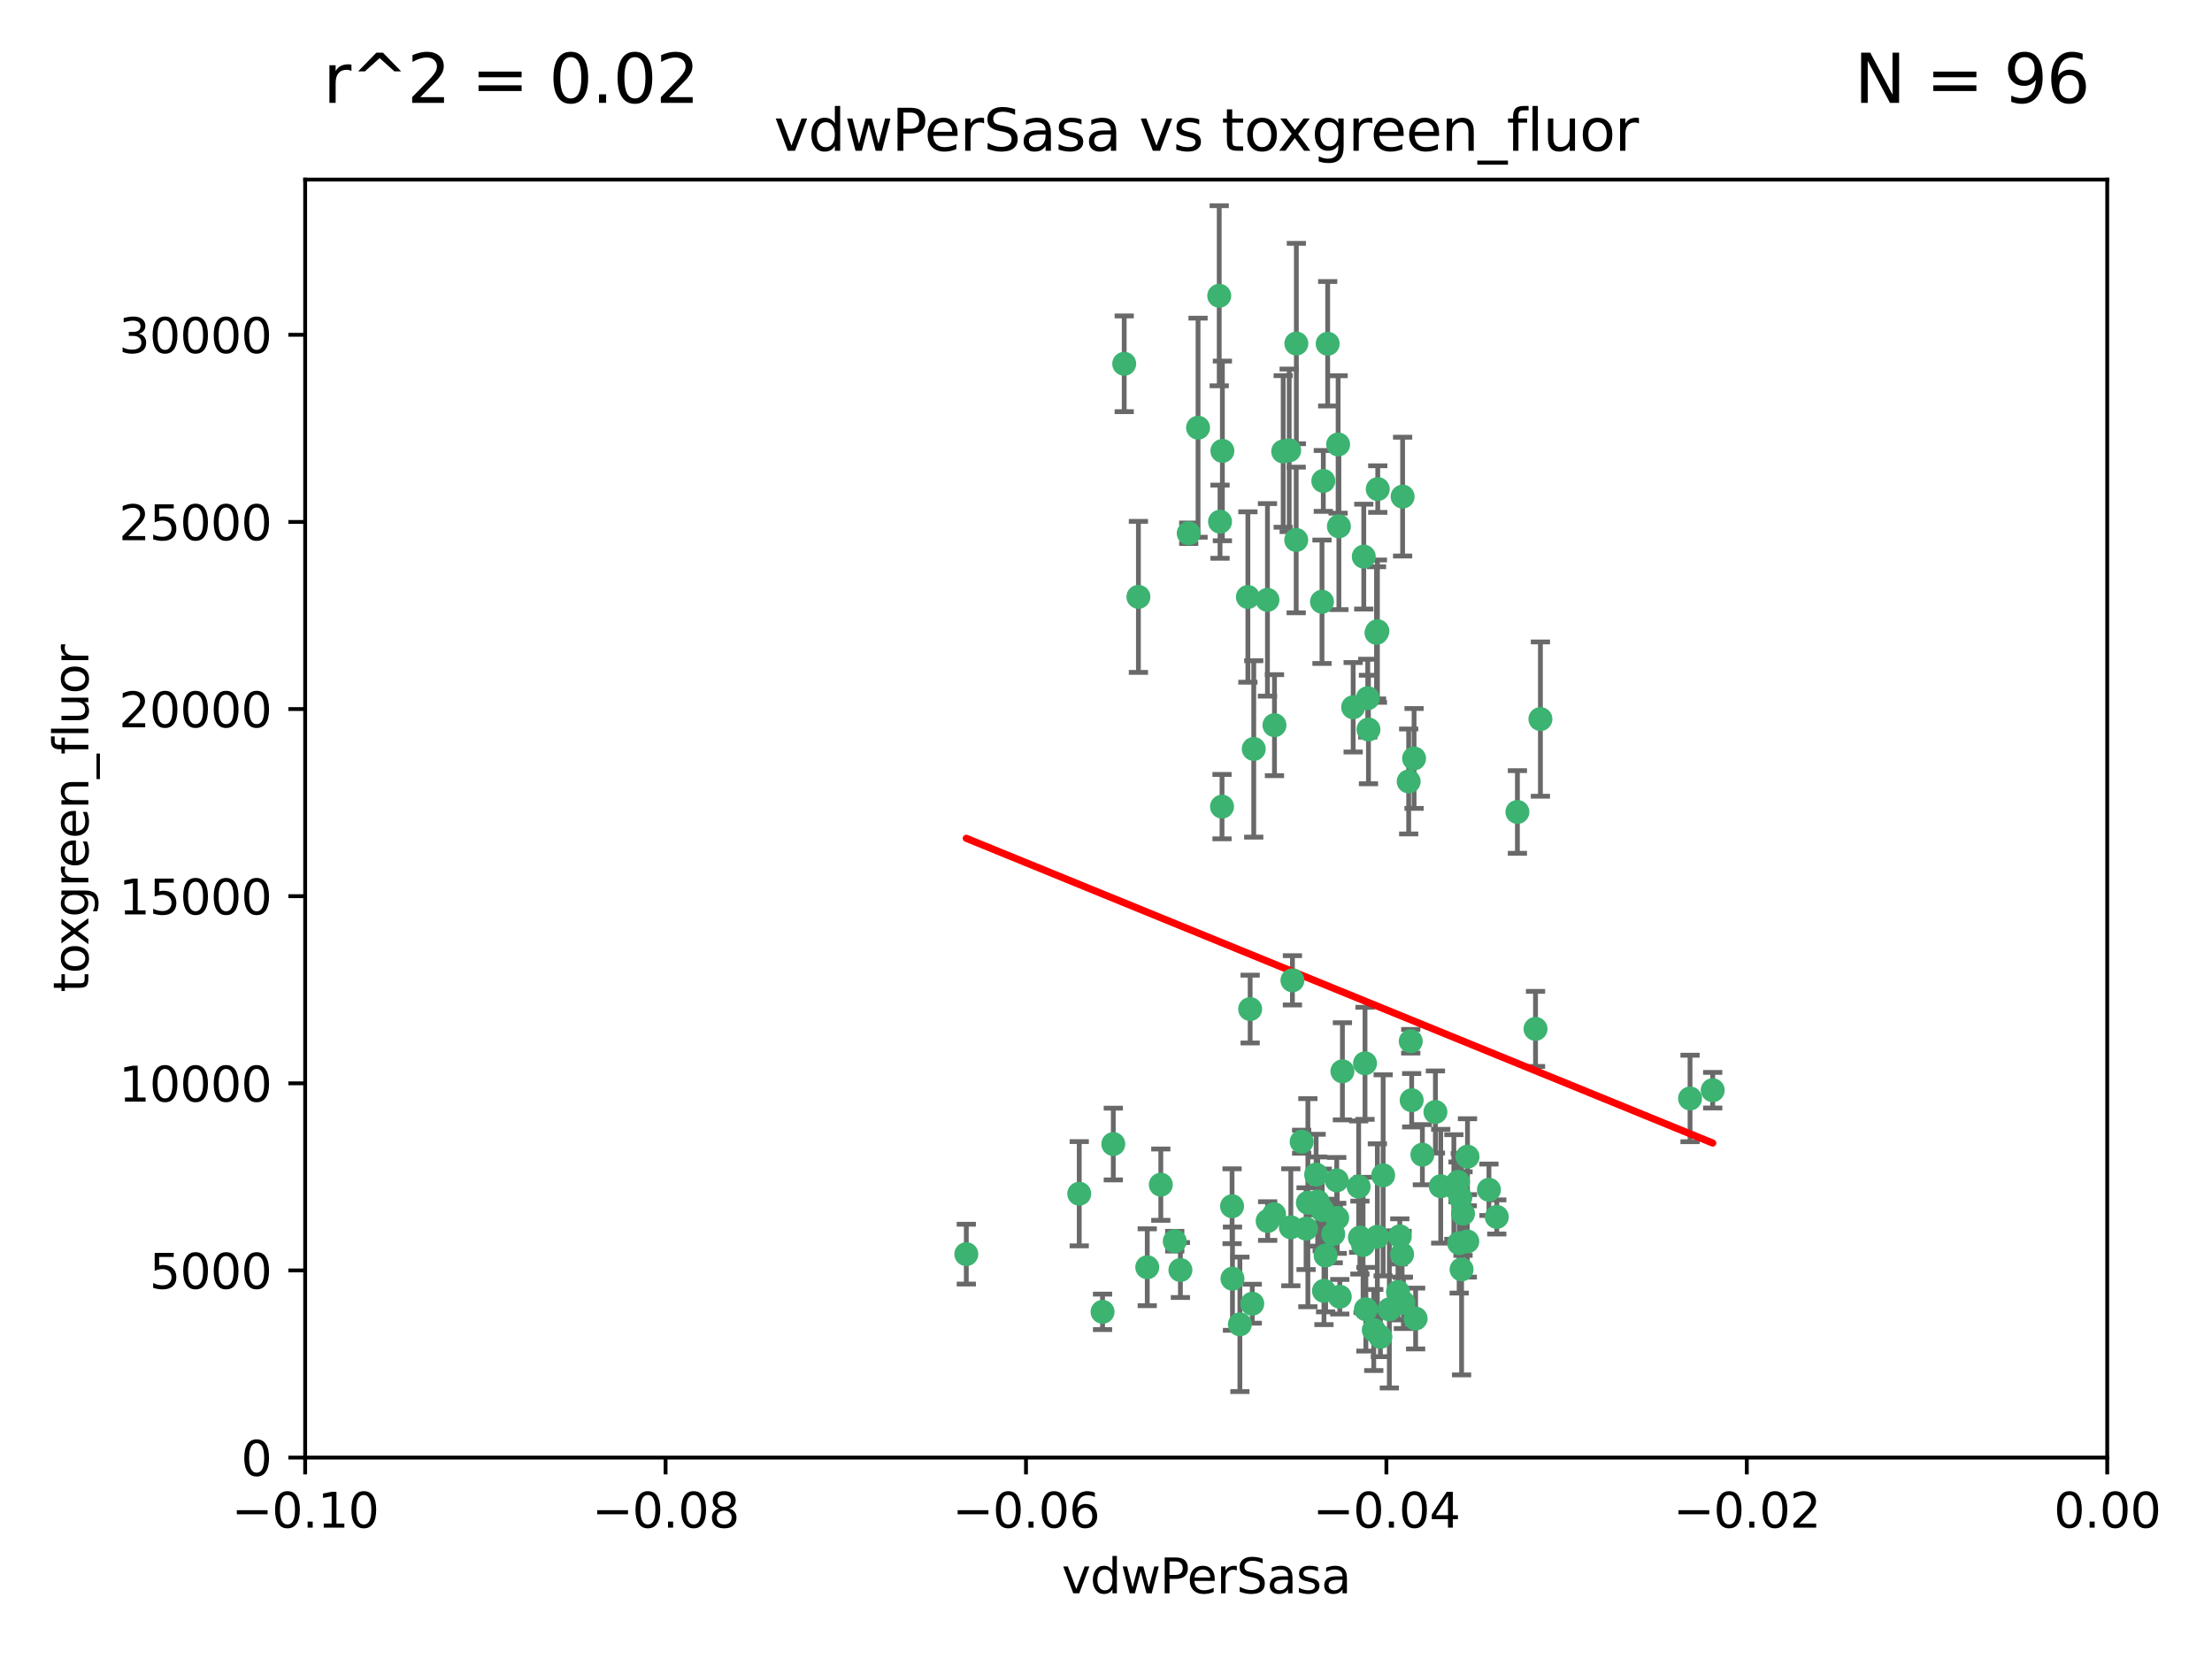 <?xml version="1.0" encoding="utf-8" standalone="no"?>
<!DOCTYPE svg PUBLIC "-//W3C//DTD SVG 1.1//EN"
  "http://www.w3.org/Graphics/SVG/1.1/DTD/svg11.dtd">
<svg xmlns:xlink="http://www.w3.org/1999/xlink" width="460.8pt" height="345.6pt" viewBox="0 0 460.8 345.6" xmlns="http://www.w3.org/2000/svg" version="1.1">
 <defs>
  <style type="text/css">*{stroke-linejoin: round; stroke-linecap: butt}</style>
 </defs>
 <g id="figure_1">
  <g id="patch_1">
   <path d="M 0 345.6 
L 460.8 345.6 
L 460.8 0 
L 0 0 
z
" style="fill: #ffffff"/>
  </g>
  <g id="axes_1">
   <g id="patch_2">
    <path d="M 63.571 303.64 
L 438.975 303.64 
L 438.975 37.411 
L 63.571 37.411 
z
" style="fill: #ffffff"/>
   </g>
   <g id="PathCollection_1">
    <defs>
     <path id="m71efe6cb8f" d="M 0 1.118 
C 0.297 1.118 0.581 1 0.791 0.791 
C 1 0.581 1.118 0.297 1.118 0 
C 1.118 -0.297 1 -0.581 0.791 -0.791 
C 0.581 -1 0.297 -1.118 0 -1.118 
C -0.297 -1.118 -0.581 -1 -0.791 -0.791 
C -1 -0.581 -1.118 -0.297 -1.118 0 
C -1.118 0.297 -1 0.581 -0.791 0.791 
C -0.581 1 -0.297 1.118 0 1.118 
z
" style="stroke: #3cb371"/>
    </defs>
    <g clip-path="url(#p46f3a62e0c)">
     <use xlink:href="#m71efe6cb8f" x="270.055" y="71.562" style="fill: #3cb371; stroke: #3cb371"/>
     <use xlink:href="#m71efe6cb8f" x="286.941" y="131.48" style="fill: #3cb371; stroke: #3cb371"/>
     <use xlink:href="#m71efe6cb8f" x="249.576" y="89.097" style="fill: #3cb371; stroke: #3cb371"/>
     <use xlink:href="#m71efe6cb8f" x="254.155" y="108.676" style="fill: #3cb371; stroke: #3cb371"/>
     <use xlink:href="#m71efe6cb8f" x="201.3" y="261.259" style="fill: #3cb371; stroke: #3cb371"/>
     <use xlink:href="#m71efe6cb8f" x="234.193" y="75.786" style="fill: #3cb371; stroke: #3cb371"/>
     <use xlink:href="#m71efe6cb8f" x="275.395" y="125.356" style="fill: #3cb371; stroke: #3cb371"/>
     <use xlink:href="#m71efe6cb8f" x="267.313" y="94.046" style="fill: #3cb371; stroke: #3cb371"/>
     <use xlink:href="#m71efe6cb8f" x="261.177" y="156.019" style="fill: #3cb371; stroke: #3cb371"/>
     <use xlink:href="#m71efe6cb8f" x="281.888" y="147.335" style="fill: #3cb371; stroke: #3cb371"/>
     <use xlink:href="#m71efe6cb8f" x="264.035" y="124.965" style="fill: #3cb371; stroke: #3cb371"/>
     <use xlink:href="#m71efe6cb8f" x="254.646" y="93.933" style="fill: #3cb371; stroke: #3cb371"/>
     <use xlink:href="#m71efe6cb8f" x="284.099" y="115.953" style="fill: #3cb371; stroke: #3cb371"/>
     <use xlink:href="#m71efe6cb8f" x="278.917" y="109.646" style="fill: #3cb371; stroke: #3cb371"/>
     <use xlink:href="#m71efe6cb8f" x="292.191" y="103.453" style="fill: #3cb371; stroke: #3cb371"/>
     <use xlink:href="#m71efe6cb8f" x="268.562" y="93.812" style="fill: #3cb371; stroke: #3cb371"/>
     <use xlink:href="#m71efe6cb8f" x="259.956" y="124.367" style="fill: #3cb371; stroke: #3cb371"/>
     <use xlink:href="#m71efe6cb8f" x="275.671" y="100.184" style="fill: #3cb371; stroke: #3cb371"/>
     <use xlink:href="#m71efe6cb8f" x="278.755" y="92.588" style="fill: #3cb371; stroke: #3cb371"/>
     <use xlink:href="#m71efe6cb8f" x="292.082" y="261.303" style="fill: #3cb371; stroke: #3cb371"/>
     <use xlink:href="#m71efe6cb8f" x="271.159" y="237.833" style="fill: #3cb371; stroke: #3cb371"/>
     <use xlink:href="#m71efe6cb8f" x="288.137" y="244.844" style="fill: #3cb371; stroke: #3cb371"/>
     <use xlink:href="#m71efe6cb8f" x="287.011" y="101.886" style="fill: #3cb371; stroke: #3cb371"/>
     <use xlink:href="#m71efe6cb8f" x="237.152" y="124.337" style="fill: #3cb371; stroke: #3cb371"/>
     <use xlink:href="#m71efe6cb8f" x="276.581" y="71.61" style="fill: #3cb371; stroke: #3cb371"/>
     <use xlink:href="#m71efe6cb8f" x="265.497" y="151.067" style="fill: #3cb371; stroke: #3cb371"/>
     <use xlink:href="#m71efe6cb8f" x="269.235" y="204.22" style="fill: #3cb371; stroke: #3cb371"/>
     <use xlink:href="#m71efe6cb8f" x="241.819" y="246.787" style="fill: #3cb371; stroke: #3cb371"/>
     <use xlink:href="#m71efe6cb8f" x="247.631" y="111.087" style="fill: #3cb371; stroke: #3cb371"/>
     <use xlink:href="#m71efe6cb8f" x="270.023" y="112.487" style="fill: #3cb371; stroke: #3cb371"/>
     <use xlink:href="#m71efe6cb8f" x="253.987" y="61.614" style="fill: #3cb371; stroke: #3cb371"/>
     <use xlink:href="#m71efe6cb8f" x="293.454" y="162.792" style="fill: #3cb371; stroke: #3cb371"/>
     <use xlink:href="#m71efe6cb8f" x="279.101" y="270.13" style="fill: #3cb371; stroke: #3cb371"/>
     <use xlink:href="#m71efe6cb8f" x="304.776" y="252.814" style="fill: #3cb371; stroke: #3cb371"/>
     <use xlink:href="#m71efe6cb8f" x="284.928" y="145.439" style="fill: #3cb371; stroke: #3cb371"/>
     <use xlink:href="#m71efe6cb8f" x="274.176" y="244.691" style="fill: #3cb371; stroke: #3cb371"/>
     <use xlink:href="#m71efe6cb8f" x="302.865" y="247.267" style="fill: #3cb371; stroke: #3cb371"/>
     <use xlink:href="#m71efe6cb8f" x="224.827" y="248.674" style="fill: #3cb371; stroke: #3cb371"/>
     <use xlink:href="#m71efe6cb8f" x="286.752" y="131.829" style="fill: #3cb371; stroke: #3cb371"/>
     <use xlink:href="#m71efe6cb8f" x="265.419" y="252.941" style="fill: #3cb371; stroke: #3cb371"/>
     <use xlink:href="#m71efe6cb8f" x="283.953" y="259.35" style="fill: #3cb371; stroke: #3cb371"/>
     <use xlink:href="#m71efe6cb8f" x="296.308" y="240.543" style="fill: #3cb371; stroke: #3cb371"/>
     <use xlink:href="#m71efe6cb8f" x="291.606" y="257.545" style="fill: #3cb371; stroke: #3cb371"/>
     <use xlink:href="#m71efe6cb8f" x="245.899" y="264.57" style="fill: #3cb371; stroke: #3cb371"/>
     <use xlink:href="#m71efe6cb8f" x="254.569" y="168.036" style="fill: #3cb371; stroke: #3cb371"/>
     <use xlink:href="#m71efe6cb8f" x="294.077" y="229.198" style="fill: #3cb371; stroke: #3cb371"/>
     <use xlink:href="#m71efe6cb8f" x="292.357" y="271.4" style="fill: #3cb371; stroke: #3cb371"/>
     <use xlink:href="#m71efe6cb8f" x="275.442" y="252.059" style="fill: #3cb371; stroke: #3cb371"/>
     <use xlink:href="#m71efe6cb8f" x="283.033" y="247.195" style="fill: #3cb371; stroke: #3cb371"/>
     <use xlink:href="#m71efe6cb8f" x="275.806" y="268.906" style="fill: #3cb371; stroke: #3cb371"/>
     <use xlink:href="#m71efe6cb8f" x="305.666" y="258.613" style="fill: #3cb371; stroke: #3cb371"/>
     <use xlink:href="#m71efe6cb8f" x="238.994" y="263.993" style="fill: #3cb371; stroke: #3cb371"/>
     <use xlink:href="#m71efe6cb8f" x="272.079" y="255.952" style="fill: #3cb371; stroke: #3cb371"/>
     <use xlink:href="#m71efe6cb8f" x="287.559" y="278.508" style="fill: #3cb371; stroke: #3cb371"/>
     <use xlink:href="#m71efe6cb8f" x="256.663" y="251.277" style="fill: #3cb371; stroke: #3cb371"/>
     <use xlink:href="#m71efe6cb8f" x="260.869" y="271.584" style="fill: #3cb371; stroke: #3cb371"/>
     <use xlink:href="#m71efe6cb8f" x="229.684" y="273.278" style="fill: #3cb371; stroke: #3cb371"/>
     <use xlink:href="#m71efe6cb8f" x="284.358" y="221.508" style="fill: #3cb371; stroke: #3cb371"/>
     <use xlink:href="#m71efe6cb8f" x="304.475" y="264.442" style="fill: #3cb371; stroke: #3cb371"/>
     <use xlink:href="#m71efe6cb8f" x="231.919" y="238.323" style="fill: #3cb371; stroke: #3cb371"/>
     <use xlink:href="#m71efe6cb8f" x="274.5" y="250.302" style="fill: #3cb371; stroke: #3cb371"/>
     <use xlink:href="#m71efe6cb8f" x="256.747" y="266.371" style="fill: #3cb371; stroke: #3cb371"/>
     <use xlink:href="#m71efe6cb8f" x="278.569" y="253.724" style="fill: #3cb371; stroke: #3cb371"/>
     <use xlink:href="#m71efe6cb8f" x="311.808" y="253.509" style="fill: #3cb371; stroke: #3cb371"/>
     <use xlink:href="#m71efe6cb8f" x="286.18" y="277.063" style="fill: #3cb371; stroke: #3cb371"/>
     <use xlink:href="#m71efe6cb8f" x="293.884" y="216.908" style="fill: #3cb371; stroke: #3cb371"/>
     <use xlink:href="#m71efe6cb8f" x="268.905" y="255.666" style="fill: #3cb371; stroke: #3cb371"/>
     <use xlink:href="#m71efe6cb8f" x="260.43" y="210.208" style="fill: #3cb371; stroke: #3cb371"/>
     <use xlink:href="#m71efe6cb8f" x="285.076" y="151.97" style="fill: #3cb371; stroke: #3cb371"/>
     <use xlink:href="#m71efe6cb8f" x="244.721" y="258.565" style="fill: #3cb371; stroke: #3cb371"/>
     <use xlink:href="#m71efe6cb8f" x="283.296" y="257.812" style="fill: #3cb371; stroke: #3cb371"/>
     <use xlink:href="#m71efe6cb8f" x="310.174" y="247.85" style="fill: #3cb371; stroke: #3cb371"/>
     <use xlink:href="#m71efe6cb8f" x="289.425" y="272.768" style="fill: #3cb371; stroke: #3cb371"/>
     <use xlink:href="#m71efe6cb8f" x="277.739" y="257.076" style="fill: #3cb371; stroke: #3cb371"/>
     <use xlink:href="#m71efe6cb8f" x="279.65" y="223.176" style="fill: #3cb371; stroke: #3cb371"/>
     <use xlink:href="#m71efe6cb8f" x="305.704" y="240.958" style="fill: #3cb371; stroke: #3cb371"/>
     <use xlink:href="#m71efe6cb8f" x="294.898" y="274.674" style="fill: #3cb371; stroke: #3cb371"/>
     <use xlink:href="#m71efe6cb8f" x="264.075" y="254.362" style="fill: #3cb371; stroke: #3cb371"/>
     <use xlink:href="#m71efe6cb8f" x="286.929" y="257.661" style="fill: #3cb371; stroke: #3cb371"/>
     <use xlink:href="#m71efe6cb8f" x="258.291" y="275.887" style="fill: #3cb371; stroke: #3cb371"/>
     <use xlink:href="#m71efe6cb8f" x="319.879" y="214.339" style="fill: #3cb371; stroke: #3cb371"/>
     <use xlink:href="#m71efe6cb8f" x="320.897" y="149.795" style="fill: #3cb371; stroke: #3cb371"/>
     <use xlink:href="#m71efe6cb8f" x="291.228" y="269.137" style="fill: #3cb371; stroke: #3cb371"/>
     <use xlink:href="#m71efe6cb8f" x="276.154" y="261.551" style="fill: #3cb371; stroke: #3cb371"/>
     <use xlink:href="#m71efe6cb8f" x="284.539" y="272.741" style="fill: #3cb371; stroke: #3cb371"/>
     <use xlink:href="#m71efe6cb8f" x="299.023" y="231.646" style="fill: #3cb371; stroke: #3cb371"/>
     <use xlink:href="#m71efe6cb8f" x="303.97" y="258.966" style="fill: #3cb371; stroke: #3cb371"/>
     <use xlink:href="#m71efe6cb8f" x="316.104" y="169.147" style="fill: #3cb371; stroke: #3cb371"/>
     <use xlink:href="#m71efe6cb8f" x="278.467" y="245.892" style="fill: #3cb371; stroke: #3cb371"/>
     <use xlink:href="#m71efe6cb8f" x="300.13" y="247.114" style="fill: #3cb371; stroke: #3cb371"/>
     <use xlink:href="#m71efe6cb8f" x="303.74" y="246.204" style="fill: #3cb371; stroke: #3cb371"/>
     <use xlink:href="#m71efe6cb8f" x="352.067" y="228.828" style="fill: #3cb371; stroke: #3cb371"/>
     <use xlink:href="#m71efe6cb8f" x="356.787" y="227.107" style="fill: #3cb371; stroke: #3cb371"/>
     <use xlink:href="#m71efe6cb8f" x="294.577" y="157.999" style="fill: #3cb371; stroke: #3cb371"/>
     <use xlink:href="#m71efe6cb8f" x="272.455" y="250.544" style="fill: #3cb371; stroke: #3cb371"/>
     <use xlink:href="#m71efe6cb8f" x="304.21" y="249.505" style="fill: #3cb371; stroke: #3cb371"/>
    </g>
   </g>
   <g id="matplotlib.axis_1">
    <g id="xtick_1">
     <g id="line2d_1">
      <defs>
       <path id="ma001da46ba" d="M 0 0 
L 0 3.5 
" style="stroke: #000000; stroke-width: 0.8"/>
      </defs>
      <g>
       <use xlink:href="#ma001da46ba" x="63.571" y="303.64" style="stroke: #000000; stroke-width: 0.8"/>
      </g>
     </g>
     <g id="text_1">
      <!-- −0.10 -->
      <g transform="translate(48.249 318.238)scale(0.1 -0.1)">
       <defs>
        <path id="DejaVuSans-2212" d="M 678 2272 
L 4684 2272 
L 4684 1741 
L 678 1741 
L 678 2272 
z
" transform="scale(0.016)"/>
        <path id="DejaVuSans-30" d="M 2034 4250 
Q 1547 4250 1301 3770 
Q 1056 3291 1056 2328 
Q 1056 1369 1301 889 
Q 1547 409 2034 409 
Q 2525 409 2770 889 
Q 3016 1369 3016 2328 
Q 3016 3291 2770 3770 
Q 2525 4250 2034 4250 
z
M 2034 4750 
Q 2819 4750 3233 4129 
Q 3647 3509 3647 2328 
Q 3647 1150 3233 529 
Q 2819 -91 2034 -91 
Q 1250 -91 836 529 
Q 422 1150 422 2328 
Q 422 3509 836 4129 
Q 1250 4750 2034 4750 
z
" transform="scale(0.016)"/>
        <path id="DejaVuSans-2e" d="M 684 794 
L 1344 794 
L 1344 0 
L 684 0 
L 684 794 
z
" transform="scale(0.016)"/>
        <path id="DejaVuSans-31" d="M 794 531 
L 1825 531 
L 1825 4091 
L 703 3866 
L 703 4441 
L 1819 4666 
L 2450 4666 
L 2450 531 
L 3481 531 
L 3481 0 
L 794 0 
L 794 531 
z
" transform="scale(0.016)"/>
       </defs>
       <use xlink:href="#DejaVuSans-2212"/>
       <use xlink:href="#DejaVuSans-30" x="83.789"/>
       <use xlink:href="#DejaVuSans-2e" x="147.412"/>
       <use xlink:href="#DejaVuSans-31" x="179.199"/>
       <use xlink:href="#DejaVuSans-30" x="242.822"/>
      </g>
     </g>
    </g>
    <g id="xtick_2">
     <g id="line2d_2">
      <g>
       <use xlink:href="#ma001da46ba" x="138.652" y="303.64" style="stroke: #000000; stroke-width: 0.8"/>
      </g>
     </g>
     <g id="text_2">
      <!-- −0.08 -->
      <g transform="translate(123.329 318.238)scale(0.1 -0.1)">
       <defs>
        <path id="DejaVuSans-38" d="M 2034 2216 
Q 1584 2216 1326 1975 
Q 1069 1734 1069 1313 
Q 1069 891 1326 650 
Q 1584 409 2034 409 
Q 2484 409 2743 651 
Q 3003 894 3003 1313 
Q 3003 1734 2745 1975 
Q 2488 2216 2034 2216 
z
M 1403 2484 
Q 997 2584 770 2862 
Q 544 3141 544 3541 
Q 544 4100 942 4425 
Q 1341 4750 2034 4750 
Q 2731 4750 3128 4425 
Q 3525 4100 3525 3541 
Q 3525 3141 3298 2862 
Q 3072 2584 2669 2484 
Q 3125 2378 3379 2068 
Q 3634 1759 3634 1313 
Q 3634 634 3220 271 
Q 2806 -91 2034 -91 
Q 1263 -91 848 271 
Q 434 634 434 1313 
Q 434 1759 690 2068 
Q 947 2378 1403 2484 
z
M 1172 3481 
Q 1172 3119 1398 2916 
Q 1625 2713 2034 2713 
Q 2441 2713 2670 2916 
Q 2900 3119 2900 3481 
Q 2900 3844 2670 4047 
Q 2441 4250 2034 4250 
Q 1625 4250 1398 4047 
Q 1172 3844 1172 3481 
z
" transform="scale(0.016)"/>
       </defs>
       <use xlink:href="#DejaVuSans-2212"/>
       <use xlink:href="#DejaVuSans-30" x="83.789"/>
       <use xlink:href="#DejaVuSans-2e" x="147.412"/>
       <use xlink:href="#DejaVuSans-30" x="179.199"/>
       <use xlink:href="#DejaVuSans-38" x="242.822"/>
      </g>
     </g>
    </g>
    <g id="xtick_3">
     <g id="line2d_3">
      <g>
       <use xlink:href="#ma001da46ba" x="213.733" y="303.64" style="stroke: #000000; stroke-width: 0.8"/>
      </g>
     </g>
     <g id="text_3">
      <!-- −0.06 -->
      <g transform="translate(198.41 318.238)scale(0.1 -0.1)">
       <defs>
        <path id="DejaVuSans-36" d="M 2113 2584 
Q 1688 2584 1439 2293 
Q 1191 2003 1191 1497 
Q 1191 994 1439 701 
Q 1688 409 2113 409 
Q 2538 409 2786 701 
Q 3034 994 3034 1497 
Q 3034 2003 2786 2293 
Q 2538 2584 2113 2584 
z
M 3366 4563 
L 3366 3988 
Q 3128 4100 2886 4159 
Q 2644 4219 2406 4219 
Q 1781 4219 1451 3797 
Q 1122 3375 1075 2522 
Q 1259 2794 1537 2939 
Q 1816 3084 2150 3084 
Q 2853 3084 3261 2657 
Q 3669 2231 3669 1497 
Q 3669 778 3244 343 
Q 2819 -91 2113 -91 
Q 1303 -91 875 529 
Q 447 1150 447 2328 
Q 447 3434 972 4092 
Q 1497 4750 2381 4750 
Q 2619 4750 2861 4703 
Q 3103 4656 3366 4563 
z
" transform="scale(0.016)"/>
       </defs>
       <use xlink:href="#DejaVuSans-2212"/>
       <use xlink:href="#DejaVuSans-30" x="83.789"/>
       <use xlink:href="#DejaVuSans-2e" x="147.412"/>
       <use xlink:href="#DejaVuSans-30" x="179.199"/>
       <use xlink:href="#DejaVuSans-36" x="242.822"/>
      </g>
     </g>
    </g>
    <g id="xtick_4">
     <g id="line2d_4">
      <g>
       <use xlink:href="#ma001da46ba" x="288.813" y="303.64" style="stroke: #000000; stroke-width: 0.8"/>
      </g>
     </g>
     <g id="text_4">
      <!-- −0.04 -->
      <g transform="translate(273.491 318.238)scale(0.1 -0.1)">
       <defs>
        <path id="DejaVuSans-34" d="M 2419 4116 
L 825 1625 
L 2419 1625 
L 2419 4116 
z
M 2253 4666 
L 3047 4666 
L 3047 1625 
L 3713 1625 
L 3713 1100 
L 3047 1100 
L 3047 0 
L 2419 0 
L 2419 1100 
L 313 1100 
L 313 1709 
L 2253 4666 
z
" transform="scale(0.016)"/>
       </defs>
       <use xlink:href="#DejaVuSans-2212"/>
       <use xlink:href="#DejaVuSans-30" x="83.789"/>
       <use xlink:href="#DejaVuSans-2e" x="147.412"/>
       <use xlink:href="#DejaVuSans-30" x="179.199"/>
       <use xlink:href="#DejaVuSans-34" x="242.822"/>
      </g>
     </g>
    </g>
    <g id="xtick_5">
     <g id="line2d_5">
      <g>
       <use xlink:href="#ma001da46ba" x="363.894" y="303.64" style="stroke: #000000; stroke-width: 0.8"/>
      </g>
     </g>
     <g id="text_5">
      <!-- −0.02 -->
      <g transform="translate(348.572 318.238)scale(0.1 -0.1)">
       <defs>
        <path id="DejaVuSans-32" d="M 1228 531 
L 3431 531 
L 3431 0 
L 469 0 
L 469 531 
Q 828 903 1448 1529 
Q 2069 2156 2228 2338 
Q 2531 2678 2651 2914 
Q 2772 3150 2772 3378 
Q 2772 3750 2511 3984 
Q 2250 4219 1831 4219 
Q 1534 4219 1204 4116 
Q 875 4013 500 3803 
L 500 4441 
Q 881 4594 1212 4672 
Q 1544 4750 1819 4750 
Q 2544 4750 2975 4387 
Q 3406 4025 3406 3419 
Q 3406 3131 3298 2873 
Q 3191 2616 2906 2266 
Q 2828 2175 2409 1742 
Q 1991 1309 1228 531 
z
" transform="scale(0.016)"/>
       </defs>
       <use xlink:href="#DejaVuSans-2212"/>
       <use xlink:href="#DejaVuSans-30" x="83.789"/>
       <use xlink:href="#DejaVuSans-2e" x="147.412"/>
       <use xlink:href="#DejaVuSans-30" x="179.199"/>
       <use xlink:href="#DejaVuSans-32" x="242.822"/>
      </g>
     </g>
    </g>
    <g id="xtick_6">
     <g id="line2d_6">
      <g>
       <use xlink:href="#ma001da46ba" x="438.975" y="303.64" style="stroke: #000000; stroke-width: 0.8"/>
      </g>
     </g>
     <g id="text_6">
      <!-- 0.00 -->
      <g transform="translate(427.842 318.238)scale(0.1 -0.1)">
       <use xlink:href="#DejaVuSans-30"/>
       <use xlink:href="#DejaVuSans-2e" x="63.623"/>
       <use xlink:href="#DejaVuSans-30" x="95.41"/>
       <use xlink:href="#DejaVuSans-30" x="159.033"/>
      </g>
     </g>
    </g>
    <g id="text_7">
     <!-- vdwPerSasa -->
     <g transform="translate(221.178 331.917)scale(0.1 -0.1)">
      <defs>
       <path id="DejaVuSans-76" d="M 191 3500 
L 800 3500 
L 1894 563 
L 2988 3500 
L 3597 3500 
L 2284 0 
L 1503 0 
L 191 3500 
z
" transform="scale(0.016)"/>
       <path id="DejaVuSans-64" d="M 2906 2969 
L 2906 4863 
L 3481 4863 
L 3481 0 
L 2906 0 
L 2906 525 
Q 2725 213 2448 61 
Q 2172 -91 1784 -91 
Q 1150 -91 751 415 
Q 353 922 353 1747 
Q 353 2572 751 3078 
Q 1150 3584 1784 3584 
Q 2172 3584 2448 3432 
Q 2725 3281 2906 2969 
z
M 947 1747 
Q 947 1113 1208 752 
Q 1469 391 1925 391 
Q 2381 391 2643 752 
Q 2906 1113 2906 1747 
Q 2906 2381 2643 2742 
Q 2381 3103 1925 3103 
Q 1469 3103 1208 2742 
Q 947 2381 947 1747 
z
" transform="scale(0.016)"/>
       <path id="DejaVuSans-77" d="M 269 3500 
L 844 3500 
L 1563 769 
L 2278 3500 
L 2956 3500 
L 3675 769 
L 4391 3500 
L 4966 3500 
L 4050 0 
L 3372 0 
L 2619 2869 
L 1863 0 
L 1184 0 
L 269 3500 
z
" transform="scale(0.016)"/>
       <path id="DejaVuSans-50" d="M 1259 4147 
L 1259 2394 
L 2053 2394 
Q 2494 2394 2734 2622 
Q 2975 2850 2975 3272 
Q 2975 3691 2734 3919 
Q 2494 4147 2053 4147 
L 1259 4147 
z
M 628 4666 
L 2053 4666 
Q 2838 4666 3239 4311 
Q 3641 3956 3641 3272 
Q 3641 2581 3239 2228 
Q 2838 1875 2053 1875 
L 1259 1875 
L 1259 0 
L 628 0 
L 628 4666 
z
" transform="scale(0.016)"/>
       <path id="DejaVuSans-65" d="M 3597 1894 
L 3597 1613 
L 953 1613 
Q 991 1019 1311 708 
Q 1631 397 2203 397 
Q 2534 397 2845 478 
Q 3156 559 3463 722 
L 3463 178 
Q 3153 47 2828 -22 
Q 2503 -91 2169 -91 
Q 1331 -91 842 396 
Q 353 884 353 1716 
Q 353 2575 817 3079 
Q 1281 3584 2069 3584 
Q 2775 3584 3186 3129 
Q 3597 2675 3597 1894 
z
M 3022 2063 
Q 3016 2534 2758 2815 
Q 2500 3097 2075 3097 
Q 1594 3097 1305 2825 
Q 1016 2553 972 2059 
L 3022 2063 
z
" transform="scale(0.016)"/>
       <path id="DejaVuSans-72" d="M 2631 2963 
Q 2534 3019 2420 3045 
Q 2306 3072 2169 3072 
Q 1681 3072 1420 2755 
Q 1159 2438 1159 1844 
L 1159 0 
L 581 0 
L 581 3500 
L 1159 3500 
L 1159 2956 
Q 1341 3275 1631 3429 
Q 1922 3584 2338 3584 
Q 2397 3584 2469 3576 
Q 2541 3569 2628 3553 
L 2631 2963 
z
" transform="scale(0.016)"/>
       <path id="DejaVuSans-53" d="M 3425 4513 
L 3425 3897 
Q 3066 4069 2747 4153 
Q 2428 4238 2131 4238 
Q 1616 4238 1336 4038 
Q 1056 3838 1056 3469 
Q 1056 3159 1242 3001 
Q 1428 2844 1947 2747 
L 2328 2669 
Q 3034 2534 3370 2195 
Q 3706 1856 3706 1288 
Q 3706 609 3251 259 
Q 2797 -91 1919 -91 
Q 1588 -91 1214 -16 
Q 841 59 441 206 
L 441 856 
Q 825 641 1194 531 
Q 1563 422 1919 422 
Q 2459 422 2753 634 
Q 3047 847 3047 1241 
Q 3047 1584 2836 1778 
Q 2625 1972 2144 2069 
L 1759 2144 
Q 1053 2284 737 2584 
Q 422 2884 422 3419 
Q 422 4038 858 4394 
Q 1294 4750 2059 4750 
Q 2388 4750 2728 4690 
Q 3069 4631 3425 4513 
z
" transform="scale(0.016)"/>
       <path id="DejaVuSans-61" d="M 2194 1759 
Q 1497 1759 1228 1600 
Q 959 1441 959 1056 
Q 959 750 1161 570 
Q 1363 391 1709 391 
Q 2188 391 2477 730 
Q 2766 1069 2766 1631 
L 2766 1759 
L 2194 1759 
z
M 3341 1997 
L 3341 0 
L 2766 0 
L 2766 531 
Q 2569 213 2275 61 
Q 1981 -91 1556 -91 
Q 1019 -91 701 211 
Q 384 513 384 1019 
Q 384 1609 779 1909 
Q 1175 2209 1959 2209 
L 2766 2209 
L 2766 2266 
Q 2766 2663 2505 2880 
Q 2244 3097 1772 3097 
Q 1472 3097 1187 3025 
Q 903 2953 641 2809 
L 641 3341 
Q 956 3463 1253 3523 
Q 1550 3584 1831 3584 
Q 2591 3584 2966 3190 
Q 3341 2797 3341 1997 
z
" transform="scale(0.016)"/>
       <path id="DejaVuSans-73" d="M 2834 3397 
L 2834 2853 
Q 2591 2978 2328 3040 
Q 2066 3103 1784 3103 
Q 1356 3103 1142 2972 
Q 928 2841 928 2578 
Q 928 2378 1081 2264 
Q 1234 2150 1697 2047 
L 1894 2003 
Q 2506 1872 2764 1633 
Q 3022 1394 3022 966 
Q 3022 478 2636 193 
Q 2250 -91 1575 -91 
Q 1294 -91 989 -36 
Q 684 19 347 128 
L 347 722 
Q 666 556 975 473 
Q 1284 391 1588 391 
Q 1994 391 2212 530 
Q 2431 669 2431 922 
Q 2431 1156 2273 1281 
Q 2116 1406 1581 1522 
L 1381 1569 
Q 847 1681 609 1914 
Q 372 2147 372 2553 
Q 372 3047 722 3315 
Q 1072 3584 1716 3584 
Q 2034 3584 2315 3537 
Q 2597 3491 2834 3397 
z
" transform="scale(0.016)"/>
      </defs>
      <use xlink:href="#DejaVuSans-76"/>
      <use xlink:href="#DejaVuSans-64" x="59.18"/>
      <use xlink:href="#DejaVuSans-77" x="122.656"/>
      <use xlink:href="#DejaVuSans-50" x="204.443"/>
      <use xlink:href="#DejaVuSans-65" x="261.121"/>
      <use xlink:href="#DejaVuSans-72" x="322.645"/>
      <use xlink:href="#DejaVuSans-53" x="363.758"/>
      <use xlink:href="#DejaVuSans-61" x="427.234"/>
      <use xlink:href="#DejaVuSans-73" x="488.514"/>
      <use xlink:href="#DejaVuSans-61" x="540.613"/>
     </g>
    </g>
   </g>
   <g id="matplotlib.axis_2">
    <g id="ytick_1">
     <g id="line2d_7">
      <defs>
       <path id="m79898acb60" d="M 0 0 
L -3.5 0 
" style="stroke: #000000; stroke-width: 0.8"/>
      </defs>
      <g>
       <use xlink:href="#m79898acb60" x="63.571" y="303.64" style="stroke: #000000; stroke-width: 0.8"/>
      </g>
     </g>
     <g id="text_8">
      <!-- 0 -->
      <g transform="translate(50.209 307.439)scale(0.1 -0.1)">
       <use xlink:href="#DejaVuSans-30"/>
      </g>
     </g>
    </g>
    <g id="ytick_2">
     <g id="line2d_8">
      <g>
       <use xlink:href="#m79898acb60" x="63.571" y="264.657" style="stroke: #000000; stroke-width: 0.8"/>
      </g>
     </g>
     <g id="text_9">
      <!-- 5000 -->
      <g transform="translate(31.121 268.457)scale(0.1 -0.1)">
       <defs>
        <path id="DejaVuSans-35" d="M 691 4666 
L 3169 4666 
L 3169 4134 
L 1269 4134 
L 1269 2991 
Q 1406 3038 1543 3061 
Q 1681 3084 1819 3084 
Q 2600 3084 3056 2656 
Q 3513 2228 3513 1497 
Q 3513 744 3044 326 
Q 2575 -91 1722 -91 
Q 1428 -91 1123 -41 
Q 819 9 494 109 
L 494 744 
Q 775 591 1075 516 
Q 1375 441 1709 441 
Q 2250 441 2565 725 
Q 2881 1009 2881 1497 
Q 2881 1984 2565 2268 
Q 2250 2553 1709 2553 
Q 1456 2553 1204 2497 
Q 953 2441 691 2322 
L 691 4666 
z
" transform="scale(0.016)"/>
       </defs>
       <use xlink:href="#DejaVuSans-35"/>
       <use xlink:href="#DejaVuSans-30" x="63.623"/>
       <use xlink:href="#DejaVuSans-30" x="127.246"/>
       <use xlink:href="#DejaVuSans-30" x="190.869"/>
      </g>
     </g>
    </g>
    <g id="ytick_3">
     <g id="line2d_9">
      <g>
       <use xlink:href="#m79898acb60" x="63.571" y="225.675" style="stroke: #000000; stroke-width: 0.8"/>
      </g>
     </g>
     <g id="text_10">
      <!-- 10000 -->
      <g transform="translate(24.759 229.474)scale(0.1 -0.1)">
       <use xlink:href="#DejaVuSans-31"/>
       <use xlink:href="#DejaVuSans-30" x="63.623"/>
       <use xlink:href="#DejaVuSans-30" x="127.246"/>
       <use xlink:href="#DejaVuSans-30" x="190.869"/>
       <use xlink:href="#DejaVuSans-30" x="254.492"/>
      </g>
     </g>
    </g>
    <g id="ytick_4">
     <g id="line2d_10">
      <g>
       <use xlink:href="#m79898acb60" x="63.571" y="186.692" style="stroke: #000000; stroke-width: 0.8"/>
      </g>
     </g>
     <g id="text_11">
      <!-- 15000 -->
      <g transform="translate(24.759 190.492)scale(0.1 -0.1)">
       <use xlink:href="#DejaVuSans-31"/>
       <use xlink:href="#DejaVuSans-35" x="63.623"/>
       <use xlink:href="#DejaVuSans-30" x="127.246"/>
       <use xlink:href="#DejaVuSans-30" x="190.869"/>
       <use xlink:href="#DejaVuSans-30" x="254.492"/>
      </g>
     </g>
    </g>
    <g id="ytick_5">
     <g id="line2d_11">
      <g>
       <use xlink:href="#m79898acb60" x="63.571" y="147.71" style="stroke: #000000; stroke-width: 0.8"/>
      </g>
     </g>
     <g id="text_12">
      <!-- 20000 -->
      <g transform="translate(24.759 151.509)scale(0.1 -0.1)">
       <use xlink:href="#DejaVuSans-32"/>
       <use xlink:href="#DejaVuSans-30" x="63.623"/>
       <use xlink:href="#DejaVuSans-30" x="127.246"/>
       <use xlink:href="#DejaVuSans-30" x="190.869"/>
       <use xlink:href="#DejaVuSans-30" x="254.492"/>
      </g>
     </g>
    </g>
    <g id="ytick_6">
     <g id="line2d_12">
      <g>
       <use xlink:href="#m79898acb60" x="63.571" y="108.727" style="stroke: #000000; stroke-width: 0.8"/>
      </g>
     </g>
     <g id="text_13">
      <!-- 25000 -->
      <g transform="translate(24.759 112.527)scale(0.1 -0.1)">
       <use xlink:href="#DejaVuSans-32"/>
       <use xlink:href="#DejaVuSans-35" x="63.623"/>
       <use xlink:href="#DejaVuSans-30" x="127.246"/>
       <use xlink:href="#DejaVuSans-30" x="190.869"/>
       <use xlink:href="#DejaVuSans-30" x="254.492"/>
      </g>
     </g>
    </g>
    <g id="ytick_7">
     <g id="line2d_13">
      <g>
       <use xlink:href="#m79898acb60" x="63.571" y="69.745" style="stroke: #000000; stroke-width: 0.8"/>
      </g>
     </g>
     <g id="text_14">
      <!-- 30000 -->
      <g transform="translate(24.759 73.544)scale(0.1 -0.1)">
       <defs>
        <path id="DejaVuSans-33" d="M 2597 2516 
Q 3050 2419 3304 2112 
Q 3559 1806 3559 1356 
Q 3559 666 3084 287 
Q 2609 -91 1734 -91 
Q 1441 -91 1130 -33 
Q 819 25 488 141 
L 488 750 
Q 750 597 1062 519 
Q 1375 441 1716 441 
Q 2309 441 2620 675 
Q 2931 909 2931 1356 
Q 2931 1769 2642 2001 
Q 2353 2234 1838 2234 
L 1294 2234 
L 1294 2753 
L 1863 2753 
Q 2328 2753 2575 2939 
Q 2822 3125 2822 3475 
Q 2822 3834 2567 4026 
Q 2313 4219 1838 4219 
Q 1578 4219 1281 4162 
Q 984 4106 628 3988 
L 628 4550 
Q 988 4650 1302 4700 
Q 1616 4750 1894 4750 
Q 2613 4750 3031 4423 
Q 3450 4097 3450 3541 
Q 3450 3153 3228 2886 
Q 3006 2619 2597 2516 
z
" transform="scale(0.016)"/>
       </defs>
       <use xlink:href="#DejaVuSans-33"/>
       <use xlink:href="#DejaVuSans-30" x="63.623"/>
       <use xlink:href="#DejaVuSans-30" x="127.246"/>
       <use xlink:href="#DejaVuSans-30" x="190.869"/>
       <use xlink:href="#DejaVuSans-30" x="254.492"/>
      </g>
     </g>
    </g>
    <g id="text_15">
     <!-- toxgreen_fluor -->
     <g transform="translate(18.401 206.72)rotate(-90)scale(0.1 -0.1)">
      <defs>
       <path id="DejaVuSans-74" d="M 1172 4494 
L 1172 3500 
L 2356 3500 
L 2356 3053 
L 1172 3053 
L 1172 1153 
Q 1172 725 1289 603 
Q 1406 481 1766 481 
L 2356 481 
L 2356 0 
L 1766 0 
Q 1100 0 847 248 
Q 594 497 594 1153 
L 594 3053 
L 172 3053 
L 172 3500 
L 594 3500 
L 594 4494 
L 1172 4494 
z
" transform="scale(0.016)"/>
       <path id="DejaVuSans-6f" d="M 1959 3097 
Q 1497 3097 1228 2736 
Q 959 2375 959 1747 
Q 959 1119 1226 758 
Q 1494 397 1959 397 
Q 2419 397 2687 759 
Q 2956 1122 2956 1747 
Q 2956 2369 2687 2733 
Q 2419 3097 1959 3097 
z
M 1959 3584 
Q 2709 3584 3137 3096 
Q 3566 2609 3566 1747 
Q 3566 888 3137 398 
Q 2709 -91 1959 -91 
Q 1206 -91 779 398 
Q 353 888 353 1747 
Q 353 2609 779 3096 
Q 1206 3584 1959 3584 
z
" transform="scale(0.016)"/>
       <path id="DejaVuSans-78" d="M 3513 3500 
L 2247 1797 
L 3578 0 
L 2900 0 
L 1881 1375 
L 863 0 
L 184 0 
L 1544 1831 
L 300 3500 
L 978 3500 
L 1906 2253 
L 2834 3500 
L 3513 3500 
z
" transform="scale(0.016)"/>
       <path id="DejaVuSans-67" d="M 2906 1791 
Q 2906 2416 2648 2759 
Q 2391 3103 1925 3103 
Q 1463 3103 1205 2759 
Q 947 2416 947 1791 
Q 947 1169 1205 825 
Q 1463 481 1925 481 
Q 2391 481 2648 825 
Q 2906 1169 2906 1791 
z
M 3481 434 
Q 3481 -459 3084 -895 
Q 2688 -1331 1869 -1331 
Q 1566 -1331 1297 -1286 
Q 1028 -1241 775 -1147 
L 775 -588 
Q 1028 -725 1275 -790 
Q 1522 -856 1778 -856 
Q 2344 -856 2625 -561 
Q 2906 -266 2906 331 
L 2906 616 
Q 2728 306 2450 153 
Q 2172 0 1784 0 
Q 1141 0 747 490 
Q 353 981 353 1791 
Q 353 2603 747 3093 
Q 1141 3584 1784 3584 
Q 2172 3584 2450 3431 
Q 2728 3278 2906 2969 
L 2906 3500 
L 3481 3500 
L 3481 434 
z
" transform="scale(0.016)"/>
       <path id="DejaVuSans-6e" d="M 3513 2113 
L 3513 0 
L 2938 0 
L 2938 2094 
Q 2938 2591 2744 2837 
Q 2550 3084 2163 3084 
Q 1697 3084 1428 2787 
Q 1159 2491 1159 1978 
L 1159 0 
L 581 0 
L 581 3500 
L 1159 3500 
L 1159 2956 
Q 1366 3272 1645 3428 
Q 1925 3584 2291 3584 
Q 2894 3584 3203 3211 
Q 3513 2838 3513 2113 
z
" transform="scale(0.016)"/>
       <path id="DejaVuSans-5f" d="M 3263 -1063 
L 3263 -1509 
L -63 -1509 
L -63 -1063 
L 3263 -1063 
z
" transform="scale(0.016)"/>
       <path id="DejaVuSans-66" d="M 2375 4863 
L 2375 4384 
L 1825 4384 
Q 1516 4384 1395 4259 
Q 1275 4134 1275 3809 
L 1275 3500 
L 2222 3500 
L 2222 3053 
L 1275 3053 
L 1275 0 
L 697 0 
L 697 3053 
L 147 3053 
L 147 3500 
L 697 3500 
L 697 3744 
Q 697 4328 969 4595 
Q 1241 4863 1831 4863 
L 2375 4863 
z
" transform="scale(0.016)"/>
       <path id="DejaVuSans-6c" d="M 603 4863 
L 1178 4863 
L 1178 0 
L 603 0 
L 603 4863 
z
" transform="scale(0.016)"/>
       <path id="DejaVuSans-75" d="M 544 1381 
L 544 3500 
L 1119 3500 
L 1119 1403 
Q 1119 906 1312 657 
Q 1506 409 1894 409 
Q 2359 409 2629 706 
Q 2900 1003 2900 1516 
L 2900 3500 
L 3475 3500 
L 3475 0 
L 2900 0 
L 2900 538 
Q 2691 219 2414 64 
Q 2138 -91 1772 -91 
Q 1169 -91 856 284 
Q 544 659 544 1381 
z
M 1991 3584 
L 1991 3584 
z
" transform="scale(0.016)"/>
      </defs>
      <use xlink:href="#DejaVuSans-74"/>
      <use xlink:href="#DejaVuSans-6f" x="39.209"/>
      <use xlink:href="#DejaVuSans-78" x="97.266"/>
      <use xlink:href="#DejaVuSans-67" x="156.445"/>
      <use xlink:href="#DejaVuSans-72" x="219.922"/>
      <use xlink:href="#DejaVuSans-65" x="258.785"/>
      <use xlink:href="#DejaVuSans-65" x="320.309"/>
      <use xlink:href="#DejaVuSans-6e" x="381.832"/>
      <use xlink:href="#DejaVuSans-5f" x="445.211"/>
      <use xlink:href="#DejaVuSans-66" x="495.211"/>
      <use xlink:href="#DejaVuSans-6c" x="530.416"/>
      <use xlink:href="#DejaVuSans-75" x="558.199"/>
      <use xlink:href="#DejaVuSans-6f" x="621.578"/>
      <use xlink:href="#DejaVuSans-72" x="682.76"/>
     </g>
    </g>
   </g>
   <g id="LineCollection_1">
    <path d="M 270.055 92.434 
L 270.055 50.691 
" clip-path="url(#p46f3a62e0c)" style="fill: none; stroke: #696969"/>
    <path d="M 286.941 146.307 
L 286.941 116.654 
" clip-path="url(#p46f3a62e0c)" style="fill: none; stroke: #696969"/>
    <path d="M 249.576 111.917 
L 249.576 66.277 
" clip-path="url(#p46f3a62e0c)" style="fill: none; stroke: #696969"/>
    <path d="M 254.155 116.296 
L 254.155 101.057 
" clip-path="url(#p46f3a62e0c)" style="fill: none; stroke: #696969"/>
    <path d="M 201.3 267.49 
L 201.3 255.028 
" clip-path="url(#p46f3a62e0c)" style="fill: none; stroke: #696969"/>
    <path d="M 234.193 85.756 
L 234.193 65.815 
" clip-path="url(#p46f3a62e0c)" style="fill: none; stroke: #696969"/>
    <path d="M 275.395 138.211 
L 275.395 112.501 
" clip-path="url(#p46f3a62e0c)" style="fill: none; stroke: #696969"/>
    <path d="M 267.313 109.836 
L 267.313 78.257 
" clip-path="url(#p46f3a62e0c)" style="fill: none; stroke: #696969"/>
    <path d="M 261.177 174.39 
L 261.177 137.647 
" clip-path="url(#p46f3a62e0c)" style="fill: none; stroke: #696969"/>
    <path d="M 281.888 156.65 
L 281.888 138.02 
" clip-path="url(#p46f3a62e0c)" style="fill: none; stroke: #696969"/>
    <path d="M 264.035 145.018 
L 264.035 104.912 
" clip-path="url(#p46f3a62e0c)" style="fill: none; stroke: #696969"/>
    <path d="M 254.646 112.649 
L 254.646 75.218 
" clip-path="url(#p46f3a62e0c)" style="fill: none; stroke: #696969"/>
    <path d="M 284.099 126.872 
L 284.099 105.035 
" clip-path="url(#p46f3a62e0c)" style="fill: none; stroke: #696969"/>
    <path d="M 278.917 126.988 
L 278.917 92.305 
" clip-path="url(#p46f3a62e0c)" style="fill: none; stroke: #696969"/>
    <path d="M 292.191 115.826 
L 292.191 91.08 
" clip-path="url(#p46f3a62e0c)" style="fill: none; stroke: #696969"/>
    <path d="M 268.562 110.745 
L 268.562 76.878 
" clip-path="url(#p46f3a62e0c)" style="fill: none; stroke: #696969"/>
    <path d="M 259.956 142.114 
L 259.956 106.621 
" clip-path="url(#p46f3a62e0c)" style="fill: none; stroke: #696969"/>
    <path d="M 275.671 106.525 
L 275.671 93.844 
" clip-path="url(#p46f3a62e0c)" style="fill: none; stroke: #696969"/>
    <path d="M 278.755 106.902 
L 278.755 78.274 
" clip-path="url(#p46f3a62e0c)" style="fill: none; stroke: #696969"/>
    <path d="M 292.082 266.097 
L 292.082 256.51 
" clip-path="url(#p46f3a62e0c)" style="fill: none; stroke: #696969"/>
    <path d="M 271.159 240.234 
L 271.159 235.431 
" clip-path="url(#p46f3a62e0c)" style="fill: none; stroke: #696969"/>
    <path d="M 288.137 265.789 
L 288.137 223.9 
" clip-path="url(#p46f3a62e0c)" style="fill: none; stroke: #696969"/>
    <path d="M 287.011 106.741 
L 287.011 97.032 
" clip-path="url(#p46f3a62e0c)" style="fill: none; stroke: #696969"/>
    <path d="M 237.152 140.07 
L 237.152 108.604 
" clip-path="url(#p46f3a62e0c)" style="fill: none; stroke: #696969"/>
    <path d="M 276.581 84.576 
L 276.581 58.645 
" clip-path="url(#p46f3a62e0c)" style="fill: none; stroke: #696969"/>
    <path d="M 265.497 161.588 
L 265.497 140.547 
" clip-path="url(#p46f3a62e0c)" style="fill: none; stroke: #696969"/>
    <path d="M 269.235 209.352 
L 269.235 199.087 
" clip-path="url(#p46f3a62e0c)" style="fill: none; stroke: #696969"/>
    <path d="M 241.819 254.215 
L 241.819 239.358 
" clip-path="url(#p46f3a62e0c)" style="fill: none; stroke: #696969"/>
    <path d="M 247.631 113.226 
L 247.631 108.949 
" clip-path="url(#p46f3a62e0c)" style="fill: none; stroke: #696969"/>
    <path d="M 270.023 127.655 
L 270.023 97.319 
" clip-path="url(#p46f3a62e0c)" style="fill: none; stroke: #696969"/>
    <path d="M 253.987 80.373 
L 253.987 42.855 
" clip-path="url(#p46f3a62e0c)" style="fill: none; stroke: #696969"/>
    <path d="M 293.454 173.718 
L 293.454 151.865 
" clip-path="url(#p46f3a62e0c)" style="fill: none; stroke: #696969"/>
    <path d="M 279.101 273.73 
L 279.101 266.53 
" clip-path="url(#p46f3a62e0c)" style="fill: none; stroke: #696969"/>
    <path d="M 304.776 261.522 
L 304.776 244.105 
" clip-path="url(#p46f3a62e0c)" style="fill: none; stroke: #696969"/>
    <path d="M 284.928 153.546 
L 284.928 137.331 
" clip-path="url(#p46f3a62e0c)" style="fill: none; stroke: #696969"/>
    <path d="M 274.176 253.088 
L 274.176 236.294 
" clip-path="url(#p46f3a62e0c)" style="fill: none; stroke: #696969"/>
    <path d="M 302.865 258.157 
L 302.865 236.377 
" clip-path="url(#p46f3a62e0c)" style="fill: none; stroke: #696969"/>
    <path d="M 224.827 259.535 
L 224.827 237.813 
" clip-path="url(#p46f3a62e0c)" style="fill: none; stroke: #696969"/>
    <path d="M 286.752 145.591 
L 286.752 118.067 
" clip-path="url(#p46f3a62e0c)" style="fill: none; stroke: #696969"/>
    <path d="M 265.419 253.603 
L 265.419 252.279 
" clip-path="url(#p46f3a62e0c)" style="fill: none; stroke: #696969"/>
    <path d="M 283.953 273.451 
L 283.953 245.249 
" clip-path="url(#p46f3a62e0c)" style="fill: none; stroke: #696969"/>
    <path d="M 296.308 246.81 
L 296.308 234.275 
" clip-path="url(#p46f3a62e0c)" style="fill: none; stroke: #696969"/>
    <path d="M 291.606 261.193 
L 291.606 253.898 
" clip-path="url(#p46f3a62e0c)" style="fill: none; stroke: #696969"/>
    <path d="M 245.899 270.294 
L 245.899 258.847 
" clip-path="url(#p46f3a62e0c)" style="fill: none; stroke: #696969"/>
    <path d="M 254.569 174.742 
L 254.569 161.329 
" clip-path="url(#p46f3a62e0c)" style="fill: none; stroke: #696969"/>
    <path d="M 294.077 234.763 
L 294.077 223.632 
" clip-path="url(#p46f3a62e0c)" style="fill: none; stroke: #696969"/>
    <path d="M 292.357 276.759 
L 292.357 266.041 
" clip-path="url(#p46f3a62e0c)" style="fill: none; stroke: #696969"/>
    <path d="M 275.442 260.585 
L 275.442 243.534 
" clip-path="url(#p46f3a62e0c)" style="fill: none; stroke: #696969"/>
    <path d="M 283.033 260.88 
L 283.033 233.51 
" clip-path="url(#p46f3a62e0c)" style="fill: none; stroke: #696969"/>
    <path d="M 275.806 275.94 
L 275.806 261.871 
" clip-path="url(#p46f3a62e0c)" style="fill: none; stroke: #696969"/>
    <path d="M 305.666 266.044 
L 305.666 251.182 
" clip-path="url(#p46f3a62e0c)" style="fill: none; stroke: #696969"/>
    <path d="M 238.994 272.003 
L 238.994 255.982 
" clip-path="url(#p46f3a62e0c)" style="fill: none; stroke: #696969"/>
    <path d="M 272.079 264.468 
L 272.079 247.435 
" clip-path="url(#p46f3a62e0c)" style="fill: none; stroke: #696969"/>
    <path d="M 287.559 282.62 
L 287.559 274.397 
" clip-path="url(#p46f3a62e0c)" style="fill: none; stroke: #696969"/>
    <path d="M 256.663 259.072 
L 256.663 243.481 
" clip-path="url(#p46f3a62e0c)" style="fill: none; stroke: #696969"/>
    <path d="M 260.869 275.64 
L 260.869 267.529 
" clip-path="url(#p46f3a62e0c)" style="fill: none; stroke: #696969"/>
    <path d="M 229.684 276.97 
L 229.684 269.585 
" clip-path="url(#p46f3a62e0c)" style="fill: none; stroke: #696969"/>
    <path d="M 284.358 233.182 
L 284.358 209.833 
" clip-path="url(#p46f3a62e0c)" style="fill: none; stroke: #696969"/>
    <path d="M 304.475 286.412 
L 304.475 242.472 
" clip-path="url(#p46f3a62e0c)" style="fill: none; stroke: #696969"/>
    <path d="M 231.919 245.797 
L 231.919 230.849 
" clip-path="url(#p46f3a62e0c)" style="fill: none; stroke: #696969"/>
    <path d="M 274.5 259.588 
L 274.5 241.016 
" clip-path="url(#p46f3a62e0c)" style="fill: none; stroke: #696969"/>
    <path d="M 256.747 277.129 
L 256.747 255.613 
" clip-path="url(#p46f3a62e0c)" style="fill: none; stroke: #696969"/>
    <path d="M 278.569 261.105 
L 278.569 246.342 
" clip-path="url(#p46f3a62e0c)" style="fill: none; stroke: #696969"/>
    <path d="M 311.808 257.063 
L 311.808 249.955 
" clip-path="url(#p46f3a62e0c)" style="fill: none; stroke: #696969"/>
    <path d="M 286.18 285.505 
L 286.18 268.621 
" clip-path="url(#p46f3a62e0c)" style="fill: none; stroke: #696969"/>
    <path d="M 293.884 219.374 
L 293.884 214.442 
" clip-path="url(#p46f3a62e0c)" style="fill: none; stroke: #696969"/>
    <path d="M 268.905 267.849 
L 268.905 243.483 
" clip-path="url(#p46f3a62e0c)" style="fill: none; stroke: #696969"/>
    <path d="M 260.43 217.272 
L 260.43 203.144 
" clip-path="url(#p46f3a62e0c)" style="fill: none; stroke: #696969"/>
    <path d="M 285.076 163.271 
L 285.076 140.669 
" clip-path="url(#p46f3a62e0c)" style="fill: none; stroke: #696969"/>
    <path d="M 244.721 260.625 
L 244.721 256.505 
" clip-path="url(#p46f3a62e0c)" style="fill: none; stroke: #696969"/>
    <path d="M 283.296 265.41 
L 283.296 250.214 
" clip-path="url(#p46f3a62e0c)" style="fill: none; stroke: #696969"/>
    <path d="M 310.174 253.211 
L 310.174 242.49 
" clip-path="url(#p46f3a62e0c)" style="fill: none; stroke: #696969"/>
    <path d="M 289.425 289.135 
L 289.425 256.401 
" clip-path="url(#p46f3a62e0c)" style="fill: none; stroke: #696969"/>
    <path d="M 277.739 263.063 
L 277.739 251.09 
" clip-path="url(#p46f3a62e0c)" style="fill: none; stroke: #696969"/>
    <path d="M 279.65 233.292 
L 279.65 213.059 
" clip-path="url(#p46f3a62e0c)" style="fill: none; stroke: #696969"/>
    <path d="M 305.704 248.861 
L 305.704 233.054 
" clip-path="url(#p46f3a62e0c)" style="fill: none; stroke: #696969"/>
    <path d="M 294.898 281.008 
L 294.898 268.341 
" clip-path="url(#p46f3a62e0c)" style="fill: none; stroke: #696969"/>
    <path d="M 264.075 258.391 
L 264.075 250.333 
" clip-path="url(#p46f3a62e0c)" style="fill: none; stroke: #696969"/>
    <path d="M 286.929 277.044 
L 286.929 238.278 
" clip-path="url(#p46f3a62e0c)" style="fill: none; stroke: #696969"/>
    <path d="M 258.291 289.896 
L 258.291 261.877 
" clip-path="url(#p46f3a62e0c)" style="fill: none; stroke: #696969"/>
    <path d="M 319.879 222.158 
L 319.879 206.52 
" clip-path="url(#p46f3a62e0c)" style="fill: none; stroke: #696969"/>
    <path d="M 320.897 165.867 
L 320.897 133.723 
" clip-path="url(#p46f3a62e0c)" style="fill: none; stroke: #696969"/>
    <path d="M 291.228 274.956 
L 291.228 263.317 
" clip-path="url(#p46f3a62e0c)" style="fill: none; stroke: #696969"/>
    <path d="M 276.154 273.286 
L 276.154 249.816 
" clip-path="url(#p46f3a62e0c)" style="fill: none; stroke: #696969"/>
    <path d="M 284.539 281.454 
L 284.539 264.027 
" clip-path="url(#p46f3a62e0c)" style="fill: none; stroke: #696969"/>
    <path d="M 299.023 240.199 
L 299.023 223.093 
" clip-path="url(#p46f3a62e0c)" style="fill: none; stroke: #696969"/>
    <path d="M 303.97 269.373 
L 303.97 248.559 
" clip-path="url(#p46f3a62e0c)" style="fill: none; stroke: #696969"/>
    <path d="M 316.104 177.757 
L 316.104 160.538 
" clip-path="url(#p46f3a62e0c)" style="fill: none; stroke: #696969"/>
    <path d="M 278.467 250.663 
L 278.467 241.12 
" clip-path="url(#p46f3a62e0c)" style="fill: none; stroke: #696969"/>
    <path d="M 300.13 258.965 
L 300.13 235.264 
" clip-path="url(#p46f3a62e0c)" style="fill: none; stroke: #696969"/>
    <path d="M 303.74 250.348 
L 303.74 242.06 
" clip-path="url(#p46f3a62e0c)" style="fill: none; stroke: #696969"/>
    <path d="M 352.067 237.837 
L 352.067 219.82 
" clip-path="url(#p46f3a62e0c)" style="fill: none; stroke: #696969"/>
    <path d="M 356.787 230.811 
L 356.787 223.403 
" clip-path="url(#p46f3a62e0c)" style="fill: none; stroke: #696969"/>
    <path d="M 294.577 168.403 
L 294.577 147.594 
" clip-path="url(#p46f3a62e0c)" style="fill: none; stroke: #696969"/>
    <path d="M 272.455 272.215 
L 272.455 228.872 
" clip-path="url(#p46f3a62e0c)" style="fill: none; stroke: #696969"/>
    <path d="M 304.21 258.71 
L 304.21 240.299 
" clip-path="url(#p46f3a62e0c)" style="fill: none; stroke: #696969"/>
   </g>
   <g id="line2d_14">
    <defs>
     <path id="mfb8f7613ac" d="M 2 0 
L -2 -0 
" style="stroke: #696969"/>
    </defs>
    <g clip-path="url(#p46f3a62e0c)">
     <use xlink:href="#mfb8f7613ac" x="270.055" y="92.434" style="fill: #696969; stroke: #696969"/>
     <use xlink:href="#mfb8f7613ac" x="286.941" y="146.307" style="fill: #696969; stroke: #696969"/>
     <use xlink:href="#mfb8f7613ac" x="249.576" y="111.917" style="fill: #696969; stroke: #696969"/>
     <use xlink:href="#mfb8f7613ac" x="254.155" y="116.296" style="fill: #696969; stroke: #696969"/>
     <use xlink:href="#mfb8f7613ac" x="201.3" y="267.49" style="fill: #696969; stroke: #696969"/>
     <use xlink:href="#mfb8f7613ac" x="234.193" y="85.756" style="fill: #696969; stroke: #696969"/>
     <use xlink:href="#mfb8f7613ac" x="275.395" y="138.211" style="fill: #696969; stroke: #696969"/>
     <use xlink:href="#mfb8f7613ac" x="267.313" y="109.836" style="fill: #696969; stroke: #696969"/>
     <use xlink:href="#mfb8f7613ac" x="261.177" y="174.39" style="fill: #696969; stroke: #696969"/>
     <use xlink:href="#mfb8f7613ac" x="281.888" y="156.65" style="fill: #696969; stroke: #696969"/>
     <use xlink:href="#mfb8f7613ac" x="264.035" y="145.018" style="fill: #696969; stroke: #696969"/>
     <use xlink:href="#mfb8f7613ac" x="254.646" y="112.649" style="fill: #696969; stroke: #696969"/>
     <use xlink:href="#mfb8f7613ac" x="284.099" y="126.872" style="fill: #696969; stroke: #696969"/>
     <use xlink:href="#mfb8f7613ac" x="278.917" y="126.988" style="fill: #696969; stroke: #696969"/>
     <use xlink:href="#mfb8f7613ac" x="292.191" y="115.826" style="fill: #696969; stroke: #696969"/>
     <use xlink:href="#mfb8f7613ac" x="268.562" y="110.745" style="fill: #696969; stroke: #696969"/>
     <use xlink:href="#mfb8f7613ac" x="259.956" y="142.114" style="fill: #696969; stroke: #696969"/>
     <use xlink:href="#mfb8f7613ac" x="275.671" y="106.525" style="fill: #696969; stroke: #696969"/>
     <use xlink:href="#mfb8f7613ac" x="278.755" y="106.902" style="fill: #696969; stroke: #696969"/>
     <use xlink:href="#mfb8f7613ac" x="292.082" y="266.097" style="fill: #696969; stroke: #696969"/>
     <use xlink:href="#mfb8f7613ac" x="271.159" y="240.234" style="fill: #696969; stroke: #696969"/>
     <use xlink:href="#mfb8f7613ac" x="288.137" y="265.789" style="fill: #696969; stroke: #696969"/>
     <use xlink:href="#mfb8f7613ac" x="287.011" y="106.741" style="fill: #696969; stroke: #696969"/>
     <use xlink:href="#mfb8f7613ac" x="237.152" y="140.07" style="fill: #696969; stroke: #696969"/>
     <use xlink:href="#mfb8f7613ac" x="276.581" y="84.576" style="fill: #696969; stroke: #696969"/>
     <use xlink:href="#mfb8f7613ac" x="265.497" y="161.588" style="fill: #696969; stroke: #696969"/>
     <use xlink:href="#mfb8f7613ac" x="269.235" y="209.352" style="fill: #696969; stroke: #696969"/>
     <use xlink:href="#mfb8f7613ac" x="241.819" y="254.215" style="fill: #696969; stroke: #696969"/>
     <use xlink:href="#mfb8f7613ac" x="247.631" y="113.226" style="fill: #696969; stroke: #696969"/>
     <use xlink:href="#mfb8f7613ac" x="270.023" y="127.655" style="fill: #696969; stroke: #696969"/>
     <use xlink:href="#mfb8f7613ac" x="253.987" y="80.373" style="fill: #696969; stroke: #696969"/>
     <use xlink:href="#mfb8f7613ac" x="293.454" y="173.718" style="fill: #696969; stroke: #696969"/>
     <use xlink:href="#mfb8f7613ac" x="279.101" y="273.73" style="fill: #696969; stroke: #696969"/>
     <use xlink:href="#mfb8f7613ac" x="304.776" y="261.522" style="fill: #696969; stroke: #696969"/>
     <use xlink:href="#mfb8f7613ac" x="284.928" y="153.546" style="fill: #696969; stroke: #696969"/>
     <use xlink:href="#mfb8f7613ac" x="274.176" y="253.088" style="fill: #696969; stroke: #696969"/>
     <use xlink:href="#mfb8f7613ac" x="302.865" y="258.157" style="fill: #696969; stroke: #696969"/>
     <use xlink:href="#mfb8f7613ac" x="224.827" y="259.535" style="fill: #696969; stroke: #696969"/>
     <use xlink:href="#mfb8f7613ac" x="286.752" y="145.591" style="fill: #696969; stroke: #696969"/>
     <use xlink:href="#mfb8f7613ac" x="265.419" y="253.603" style="fill: #696969; stroke: #696969"/>
     <use xlink:href="#mfb8f7613ac" x="283.953" y="273.451" style="fill: #696969; stroke: #696969"/>
     <use xlink:href="#mfb8f7613ac" x="296.308" y="246.81" style="fill: #696969; stroke: #696969"/>
     <use xlink:href="#mfb8f7613ac" x="291.606" y="261.193" style="fill: #696969; stroke: #696969"/>
     <use xlink:href="#mfb8f7613ac" x="245.899" y="270.294" style="fill: #696969; stroke: #696969"/>
     <use xlink:href="#mfb8f7613ac" x="254.569" y="174.742" style="fill: #696969; stroke: #696969"/>
     <use xlink:href="#mfb8f7613ac" x="294.077" y="234.763" style="fill: #696969; stroke: #696969"/>
     <use xlink:href="#mfb8f7613ac" x="292.357" y="276.759" style="fill: #696969; stroke: #696969"/>
     <use xlink:href="#mfb8f7613ac" x="275.442" y="260.585" style="fill: #696969; stroke: #696969"/>
     <use xlink:href="#mfb8f7613ac" x="283.033" y="260.88" style="fill: #696969; stroke: #696969"/>
     <use xlink:href="#mfb8f7613ac" x="275.806" y="275.94" style="fill: #696969; stroke: #696969"/>
     <use xlink:href="#mfb8f7613ac" x="305.666" y="266.044" style="fill: #696969; stroke: #696969"/>
     <use xlink:href="#mfb8f7613ac" x="238.994" y="272.003" style="fill: #696969; stroke: #696969"/>
     <use xlink:href="#mfb8f7613ac" x="272.079" y="264.468" style="fill: #696969; stroke: #696969"/>
     <use xlink:href="#mfb8f7613ac" x="287.559" y="282.62" style="fill: #696969; stroke: #696969"/>
     <use xlink:href="#mfb8f7613ac" x="256.663" y="259.072" style="fill: #696969; stroke: #696969"/>
     <use xlink:href="#mfb8f7613ac" x="260.869" y="275.64" style="fill: #696969; stroke: #696969"/>
     <use xlink:href="#mfb8f7613ac" x="229.684" y="276.97" style="fill: #696969; stroke: #696969"/>
     <use xlink:href="#mfb8f7613ac" x="284.358" y="233.182" style="fill: #696969; stroke: #696969"/>
     <use xlink:href="#mfb8f7613ac" x="304.475" y="286.412" style="fill: #696969; stroke: #696969"/>
     <use xlink:href="#mfb8f7613ac" x="231.919" y="245.797" style="fill: #696969; stroke: #696969"/>
     <use xlink:href="#mfb8f7613ac" x="274.5" y="259.588" style="fill: #696969; stroke: #696969"/>
     <use xlink:href="#mfb8f7613ac" x="256.747" y="277.129" style="fill: #696969; stroke: #696969"/>
     <use xlink:href="#mfb8f7613ac" x="278.569" y="261.105" style="fill: #696969; stroke: #696969"/>
     <use xlink:href="#mfb8f7613ac" x="311.808" y="257.063" style="fill: #696969; stroke: #696969"/>
     <use xlink:href="#mfb8f7613ac" x="286.18" y="285.505" style="fill: #696969; stroke: #696969"/>
     <use xlink:href="#mfb8f7613ac" x="293.884" y="219.374" style="fill: #696969; stroke: #696969"/>
     <use xlink:href="#mfb8f7613ac" x="268.905" y="267.849" style="fill: #696969; stroke: #696969"/>
     <use xlink:href="#mfb8f7613ac" x="260.43" y="217.272" style="fill: #696969; stroke: #696969"/>
     <use xlink:href="#mfb8f7613ac" x="285.076" y="163.271" style="fill: #696969; stroke: #696969"/>
     <use xlink:href="#mfb8f7613ac" x="244.721" y="260.625" style="fill: #696969; stroke: #696969"/>
     <use xlink:href="#mfb8f7613ac" x="283.296" y="265.41" style="fill: #696969; stroke: #696969"/>
     <use xlink:href="#mfb8f7613ac" x="310.174" y="253.211" style="fill: #696969; stroke: #696969"/>
     <use xlink:href="#mfb8f7613ac" x="289.425" y="289.135" style="fill: #696969; stroke: #696969"/>
     <use xlink:href="#mfb8f7613ac" x="277.739" y="263.063" style="fill: #696969; stroke: #696969"/>
     <use xlink:href="#mfb8f7613ac" x="279.65" y="233.292" style="fill: #696969; stroke: #696969"/>
     <use xlink:href="#mfb8f7613ac" x="305.704" y="248.861" style="fill: #696969; stroke: #696969"/>
     <use xlink:href="#mfb8f7613ac" x="294.898" y="281.008" style="fill: #696969; stroke: #696969"/>
     <use xlink:href="#mfb8f7613ac" x="264.075" y="258.391" style="fill: #696969; stroke: #696969"/>
     <use xlink:href="#mfb8f7613ac" x="286.929" y="277.044" style="fill: #696969; stroke: #696969"/>
     <use xlink:href="#mfb8f7613ac" x="258.291" y="289.896" style="fill: #696969; stroke: #696969"/>
     <use xlink:href="#mfb8f7613ac" x="319.879" y="222.158" style="fill: #696969; stroke: #696969"/>
     <use xlink:href="#mfb8f7613ac" x="320.897" y="165.867" style="fill: #696969; stroke: #696969"/>
     <use xlink:href="#mfb8f7613ac" x="291.228" y="274.956" style="fill: #696969; stroke: #696969"/>
     <use xlink:href="#mfb8f7613ac" x="276.154" y="273.286" style="fill: #696969; stroke: #696969"/>
     <use xlink:href="#mfb8f7613ac" x="284.539" y="281.454" style="fill: #696969; stroke: #696969"/>
     <use xlink:href="#mfb8f7613ac" x="299.023" y="240.199" style="fill: #696969; stroke: #696969"/>
     <use xlink:href="#mfb8f7613ac" x="303.97" y="269.373" style="fill: #696969; stroke: #696969"/>
     <use xlink:href="#mfb8f7613ac" x="316.104" y="177.757" style="fill: #696969; stroke: #696969"/>
     <use xlink:href="#mfb8f7613ac" x="278.467" y="250.663" style="fill: #696969; stroke: #696969"/>
     <use xlink:href="#mfb8f7613ac" x="300.13" y="258.965" style="fill: #696969; stroke: #696969"/>
     <use xlink:href="#mfb8f7613ac" x="303.74" y="250.348" style="fill: #696969; stroke: #696969"/>
     <use xlink:href="#mfb8f7613ac" x="352.067" y="237.837" style="fill: #696969; stroke: #696969"/>
     <use xlink:href="#mfb8f7613ac" x="356.787" y="230.811" style="fill: #696969; stroke: #696969"/>
     <use xlink:href="#mfb8f7613ac" x="294.577" y="168.403" style="fill: #696969; stroke: #696969"/>
     <use xlink:href="#mfb8f7613ac" x="272.455" y="272.215" style="fill: #696969; stroke: #696969"/>
     <use xlink:href="#mfb8f7613ac" x="304.21" y="258.71" style="fill: #696969; stroke: #696969"/>
    </g>
   </g>
   <g id="line2d_15">
    <g clip-path="url(#p46f3a62e0c)">
     <use xlink:href="#mfb8f7613ac" x="270.055" y="50.691" style="fill: #696969; stroke: #696969"/>
     <use xlink:href="#mfb8f7613ac" x="286.941" y="116.654" style="fill: #696969; stroke: #696969"/>
     <use xlink:href="#mfb8f7613ac" x="249.576" y="66.277" style="fill: #696969; stroke: #696969"/>
     <use xlink:href="#mfb8f7613ac" x="254.155" y="101.057" style="fill: #696969; stroke: #696969"/>
     <use xlink:href="#mfb8f7613ac" x="201.3" y="255.028" style="fill: #696969; stroke: #696969"/>
     <use xlink:href="#mfb8f7613ac" x="234.193" y="65.815" style="fill: #696969; stroke: #696969"/>
     <use xlink:href="#mfb8f7613ac" x="275.395" y="112.501" style="fill: #696969; stroke: #696969"/>
     <use xlink:href="#mfb8f7613ac" x="267.313" y="78.257" style="fill: #696969; stroke: #696969"/>
     <use xlink:href="#mfb8f7613ac" x="261.177" y="137.647" style="fill: #696969; stroke: #696969"/>
     <use xlink:href="#mfb8f7613ac" x="281.888" y="138.02" style="fill: #696969; stroke: #696969"/>
     <use xlink:href="#mfb8f7613ac" x="264.035" y="104.912" style="fill: #696969; stroke: #696969"/>
     <use xlink:href="#mfb8f7613ac" x="254.646" y="75.218" style="fill: #696969; stroke: #696969"/>
     <use xlink:href="#mfb8f7613ac" x="284.099" y="105.035" style="fill: #696969; stroke: #696969"/>
     <use xlink:href="#mfb8f7613ac" x="278.917" y="92.305" style="fill: #696969; stroke: #696969"/>
     <use xlink:href="#mfb8f7613ac" x="292.191" y="91.08" style="fill: #696969; stroke: #696969"/>
     <use xlink:href="#mfb8f7613ac" x="268.562" y="76.878" style="fill: #696969; stroke: #696969"/>
     <use xlink:href="#mfb8f7613ac" x="259.956" y="106.621" style="fill: #696969; stroke: #696969"/>
     <use xlink:href="#mfb8f7613ac" x="275.671" y="93.844" style="fill: #696969; stroke: #696969"/>
     <use xlink:href="#mfb8f7613ac" x="278.755" y="78.274" style="fill: #696969; stroke: #696969"/>
     <use xlink:href="#mfb8f7613ac" x="292.082" y="256.51" style="fill: #696969; stroke: #696969"/>
     <use xlink:href="#mfb8f7613ac" x="271.159" y="235.431" style="fill: #696969; stroke: #696969"/>
     <use xlink:href="#mfb8f7613ac" x="288.137" y="223.9" style="fill: #696969; stroke: #696969"/>
     <use xlink:href="#mfb8f7613ac" x="287.011" y="97.032" style="fill: #696969; stroke: #696969"/>
     <use xlink:href="#mfb8f7613ac" x="237.152" y="108.604" style="fill: #696969; stroke: #696969"/>
     <use xlink:href="#mfb8f7613ac" x="276.581" y="58.645" style="fill: #696969; stroke: #696969"/>
     <use xlink:href="#mfb8f7613ac" x="265.497" y="140.547" style="fill: #696969; stroke: #696969"/>
     <use xlink:href="#mfb8f7613ac" x="269.235" y="199.087" style="fill: #696969; stroke: #696969"/>
     <use xlink:href="#mfb8f7613ac" x="241.819" y="239.358" style="fill: #696969; stroke: #696969"/>
     <use xlink:href="#mfb8f7613ac" x="247.631" y="108.949" style="fill: #696969; stroke: #696969"/>
     <use xlink:href="#mfb8f7613ac" x="270.023" y="97.319" style="fill: #696969; stroke: #696969"/>
     <use xlink:href="#mfb8f7613ac" x="253.987" y="42.855" style="fill: #696969; stroke: #696969"/>
     <use xlink:href="#mfb8f7613ac" x="293.454" y="151.865" style="fill: #696969; stroke: #696969"/>
     <use xlink:href="#mfb8f7613ac" x="279.101" y="266.53" style="fill: #696969; stroke: #696969"/>
     <use xlink:href="#mfb8f7613ac" x="304.776" y="244.105" style="fill: #696969; stroke: #696969"/>
     <use xlink:href="#mfb8f7613ac" x="284.928" y="137.331" style="fill: #696969; stroke: #696969"/>
     <use xlink:href="#mfb8f7613ac" x="274.176" y="236.294" style="fill: #696969; stroke: #696969"/>
     <use xlink:href="#mfb8f7613ac" x="302.865" y="236.377" style="fill: #696969; stroke: #696969"/>
     <use xlink:href="#mfb8f7613ac" x="224.827" y="237.813" style="fill: #696969; stroke: #696969"/>
     <use xlink:href="#mfb8f7613ac" x="286.752" y="118.067" style="fill: #696969; stroke: #696969"/>
     <use xlink:href="#mfb8f7613ac" x="265.419" y="252.279" style="fill: #696969; stroke: #696969"/>
     <use xlink:href="#mfb8f7613ac" x="283.953" y="245.249" style="fill: #696969; stroke: #696969"/>
     <use xlink:href="#mfb8f7613ac" x="296.308" y="234.275" style="fill: #696969; stroke: #696969"/>
     <use xlink:href="#mfb8f7613ac" x="291.606" y="253.898" style="fill: #696969; stroke: #696969"/>
     <use xlink:href="#mfb8f7613ac" x="245.899" y="258.847" style="fill: #696969; stroke: #696969"/>
     <use xlink:href="#mfb8f7613ac" x="254.569" y="161.329" style="fill: #696969; stroke: #696969"/>
     <use xlink:href="#mfb8f7613ac" x="294.077" y="223.632" style="fill: #696969; stroke: #696969"/>
     <use xlink:href="#mfb8f7613ac" x="292.357" y="266.041" style="fill: #696969; stroke: #696969"/>
     <use xlink:href="#mfb8f7613ac" x="275.442" y="243.534" style="fill: #696969; stroke: #696969"/>
     <use xlink:href="#mfb8f7613ac" x="283.033" y="233.51" style="fill: #696969; stroke: #696969"/>
     <use xlink:href="#mfb8f7613ac" x="275.806" y="261.871" style="fill: #696969; stroke: #696969"/>
     <use xlink:href="#mfb8f7613ac" x="305.666" y="251.182" style="fill: #696969; stroke: #696969"/>
     <use xlink:href="#mfb8f7613ac" x="238.994" y="255.982" style="fill: #696969; stroke: #696969"/>
     <use xlink:href="#mfb8f7613ac" x="272.079" y="247.435" style="fill: #696969; stroke: #696969"/>
     <use xlink:href="#mfb8f7613ac" x="287.559" y="274.397" style="fill: #696969; stroke: #696969"/>
     <use xlink:href="#mfb8f7613ac" x="256.663" y="243.481" style="fill: #696969; stroke: #696969"/>
     <use xlink:href="#mfb8f7613ac" x="260.869" y="267.529" style="fill: #696969; stroke: #696969"/>
     <use xlink:href="#mfb8f7613ac" x="229.684" y="269.585" style="fill: #696969; stroke: #696969"/>
     <use xlink:href="#mfb8f7613ac" x="284.358" y="209.833" style="fill: #696969; stroke: #696969"/>
     <use xlink:href="#mfb8f7613ac" x="304.475" y="242.472" style="fill: #696969; stroke: #696969"/>
     <use xlink:href="#mfb8f7613ac" x="231.919" y="230.849" style="fill: #696969; stroke: #696969"/>
     <use xlink:href="#mfb8f7613ac" x="274.5" y="241.016" style="fill: #696969; stroke: #696969"/>
     <use xlink:href="#mfb8f7613ac" x="256.747" y="255.613" style="fill: #696969; stroke: #696969"/>
     <use xlink:href="#mfb8f7613ac" x="278.569" y="246.342" style="fill: #696969; stroke: #696969"/>
     <use xlink:href="#mfb8f7613ac" x="311.808" y="249.955" style="fill: #696969; stroke: #696969"/>
     <use xlink:href="#mfb8f7613ac" x="286.18" y="268.621" style="fill: #696969; stroke: #696969"/>
     <use xlink:href="#mfb8f7613ac" x="293.884" y="214.442" style="fill: #696969; stroke: #696969"/>
     <use xlink:href="#mfb8f7613ac" x="268.905" y="243.483" style="fill: #696969; stroke: #696969"/>
     <use xlink:href="#mfb8f7613ac" x="260.43" y="203.144" style="fill: #696969; stroke: #696969"/>
     <use xlink:href="#mfb8f7613ac" x="285.076" y="140.669" style="fill: #696969; stroke: #696969"/>
     <use xlink:href="#mfb8f7613ac" x="244.721" y="256.505" style="fill: #696969; stroke: #696969"/>
     <use xlink:href="#mfb8f7613ac" x="283.296" y="250.214" style="fill: #696969; stroke: #696969"/>
     <use xlink:href="#mfb8f7613ac" x="310.174" y="242.49" style="fill: #696969; stroke: #696969"/>
     <use xlink:href="#mfb8f7613ac" x="289.425" y="256.401" style="fill: #696969; stroke: #696969"/>
     <use xlink:href="#mfb8f7613ac" x="277.739" y="251.09" style="fill: #696969; stroke: #696969"/>
     <use xlink:href="#mfb8f7613ac" x="279.65" y="213.059" style="fill: #696969; stroke: #696969"/>
     <use xlink:href="#mfb8f7613ac" x="305.704" y="233.054" style="fill: #696969; stroke: #696969"/>
     <use xlink:href="#mfb8f7613ac" x="294.898" y="268.341" style="fill: #696969; stroke: #696969"/>
     <use xlink:href="#mfb8f7613ac" x="264.075" y="250.333" style="fill: #696969; stroke: #696969"/>
     <use xlink:href="#mfb8f7613ac" x="286.929" y="238.278" style="fill: #696969; stroke: #696969"/>
     <use xlink:href="#mfb8f7613ac" x="258.291" y="261.877" style="fill: #696969; stroke: #696969"/>
     <use xlink:href="#mfb8f7613ac" x="319.879" y="206.52" style="fill: #696969; stroke: #696969"/>
     <use xlink:href="#mfb8f7613ac" x="320.897" y="133.723" style="fill: #696969; stroke: #696969"/>
     <use xlink:href="#mfb8f7613ac" x="291.228" y="263.317" style="fill: #696969; stroke: #696969"/>
     <use xlink:href="#mfb8f7613ac" x="276.154" y="249.816" style="fill: #696969; stroke: #696969"/>
     <use xlink:href="#mfb8f7613ac" x="284.539" y="264.027" style="fill: #696969; stroke: #696969"/>
     <use xlink:href="#mfb8f7613ac" x="299.023" y="223.093" style="fill: #696969; stroke: #696969"/>
     <use xlink:href="#mfb8f7613ac" x="303.97" y="248.559" style="fill: #696969; stroke: #696969"/>
     <use xlink:href="#mfb8f7613ac" x="316.104" y="160.538" style="fill: #696969; stroke: #696969"/>
     <use xlink:href="#mfb8f7613ac" x="278.467" y="241.12" style="fill: #696969; stroke: #696969"/>
     <use xlink:href="#mfb8f7613ac" x="300.13" y="235.264" style="fill: #696969; stroke: #696969"/>
     <use xlink:href="#mfb8f7613ac" x="303.74" y="242.06" style="fill: #696969; stroke: #696969"/>
     <use xlink:href="#mfb8f7613ac" x="352.067" y="219.82" style="fill: #696969; stroke: #696969"/>
     <use xlink:href="#mfb8f7613ac" x="356.787" y="223.403" style="fill: #696969; stroke: #696969"/>
     <use xlink:href="#mfb8f7613ac" x="294.577" y="147.594" style="fill: #696969; stroke: #696969"/>
     <use xlink:href="#mfb8f7613ac" x="272.455" y="228.872" style="fill: #696969; stroke: #696969"/>
     <use xlink:href="#mfb8f7613ac" x="304.21" y="240.299" style="fill: #696969; stroke: #696969"/>
    </g>
   </g>
   <g id="line2d_16">
    <path d="M 270.055 202.706 
L 286.941 209.6 
L 249.576 194.344 
L 254.155 196.214 
L 201.3 174.635 
L 234.193 188.064 
L 275.395 204.886 
L 267.313 201.586 
L 261.177 199.081 
L 281.888 207.537 
L 264.035 200.248 
L 254.646 196.414 
L 284.099 208.439 
L 278.917 206.324 
L 292.191 211.743 
L 268.562 202.096 
L 259.956 198.583 
L 275.671 204.998 
L 278.755 206.257 
L 292.082 211.699 
L 271.159 203.157 
L 288.137 210.088 
L 287.011 209.628 
L 237.152 189.272 
L 276.581 205.37 
L 265.497 200.845 
L 269.235 202.371 
L 241.819 191.178 
L 247.631 193.551 
L 270.023 202.693 
L 253.987 196.146 
L 293.454 212.259 
L 279.101 206.399 
L 304.776 216.881 
L 284.928 208.778 
L 274.176 204.388 
L 302.865 216.101 
L 224.827 184.24 
L 286.752 209.522 
L 265.419 200.813 
L 283.953 208.38 
L 296.308 213.424 
L 291.606 211.504 
L 245.899 192.843 
L 254.569 196.383 
L 294.077 212.513 
L 292.357 211.811 
L 275.442 204.905 
L 283.033 208.004 
L 275.806 205.053 
L 305.666 217.245 
L 238.994 190.024 
L 272.079 203.532 
L 287.559 209.852 
L 256.663 197.238 
L 260.869 198.955 
L 229.684 186.223 
L 284.358 208.545 
L 304.475 216.758 
L 231.919 187.136 
L 274.5 204.521 
L 256.747 197.272 
L 278.569 206.182 
L 311.808 219.752 
L 286.18 209.289 
L 293.884 212.434 
L 268.905 202.236 
L 260.43 198.776 
L 285.076 208.838 
L 244.721 192.363 
L 283.296 208.112 
L 310.174 219.085 
L 289.425 210.614 
L 277.739 205.843 
L 279.65 206.623 
L 305.704 217.26 
L 294.898 212.848 
L 264.075 200.264 
L 286.929 209.595 
L 258.291 197.903 
L 319.879 223.047 
L 320.897 223.463 
L 291.228 211.35 
L 276.154 205.196 
L 284.539 208.619 
L 299.023 214.532 
L 303.97 216.552 
L 316.104 221.506 
L 278.467 206.14 
L 300.13 214.984 
L 303.74 216.458 
L 352.067 236.189 
L 356.787 238.116 
L 294.577 212.717 
L 272.455 203.685 
L 304.21 216.65 
" clip-path="url(#p46f3a62e0c)" style="fill: none; stroke: #ff0000; stroke-width: 1.5; stroke-linecap: square"/>
   </g>
   <g id="line2d_17">
    <defs>
     <path id="me48cc5eeb1" d="M 0 2 
C 0.53 2 1.039 1.789 1.414 1.414 
C 1.789 1.039 2 0.53 2 0 
C 2 -0.53 1.789 -1.039 1.414 -1.414 
C 1.039 -1.789 0.53 -2 0 -2 
C -0.53 -2 -1.039 -1.789 -1.414 -1.414 
C -1.789 -1.039 -2 -0.53 -2 0 
C -2 0.53 -1.789 1.039 -1.414 1.414 
C -1.039 1.789 -0.53 2 0 2 
z
" style="stroke: #3cb371"/>
    </defs>
    <g clip-path="url(#p46f3a62e0c)">
     <use xlink:href="#me48cc5eeb1" x="270.055" y="71.562" style="fill: #3cb371; stroke: #3cb371"/>
     <use xlink:href="#me48cc5eeb1" x="286.941" y="131.48" style="fill: #3cb371; stroke: #3cb371"/>
     <use xlink:href="#me48cc5eeb1" x="249.576" y="89.097" style="fill: #3cb371; stroke: #3cb371"/>
     <use xlink:href="#me48cc5eeb1" x="254.155" y="108.676" style="fill: #3cb371; stroke: #3cb371"/>
     <use xlink:href="#me48cc5eeb1" x="201.3" y="261.259" style="fill: #3cb371; stroke: #3cb371"/>
     <use xlink:href="#me48cc5eeb1" x="234.193" y="75.786" style="fill: #3cb371; stroke: #3cb371"/>
     <use xlink:href="#me48cc5eeb1" x="275.395" y="125.356" style="fill: #3cb371; stroke: #3cb371"/>
     <use xlink:href="#me48cc5eeb1" x="267.313" y="94.046" style="fill: #3cb371; stroke: #3cb371"/>
     <use xlink:href="#me48cc5eeb1" x="261.177" y="156.019" style="fill: #3cb371; stroke: #3cb371"/>
     <use xlink:href="#me48cc5eeb1" x="281.888" y="147.335" style="fill: #3cb371; stroke: #3cb371"/>
     <use xlink:href="#me48cc5eeb1" x="264.035" y="124.965" style="fill: #3cb371; stroke: #3cb371"/>
     <use xlink:href="#me48cc5eeb1" x="254.646" y="93.933" style="fill: #3cb371; stroke: #3cb371"/>
     <use xlink:href="#me48cc5eeb1" x="284.099" y="115.953" style="fill: #3cb371; stroke: #3cb371"/>
     <use xlink:href="#me48cc5eeb1" x="278.917" y="109.646" style="fill: #3cb371; stroke: #3cb371"/>
     <use xlink:href="#me48cc5eeb1" x="292.191" y="103.453" style="fill: #3cb371; stroke: #3cb371"/>
     <use xlink:href="#me48cc5eeb1" x="268.562" y="93.812" style="fill: #3cb371; stroke: #3cb371"/>
     <use xlink:href="#me48cc5eeb1" x="259.956" y="124.367" style="fill: #3cb371; stroke: #3cb371"/>
     <use xlink:href="#me48cc5eeb1" x="275.671" y="100.184" style="fill: #3cb371; stroke: #3cb371"/>
     <use xlink:href="#me48cc5eeb1" x="278.755" y="92.588" style="fill: #3cb371; stroke: #3cb371"/>
     <use xlink:href="#me48cc5eeb1" x="292.082" y="261.303" style="fill: #3cb371; stroke: #3cb371"/>
     <use xlink:href="#me48cc5eeb1" x="271.159" y="237.833" style="fill: #3cb371; stroke: #3cb371"/>
     <use xlink:href="#me48cc5eeb1" x="288.137" y="244.844" style="fill: #3cb371; stroke: #3cb371"/>
     <use xlink:href="#me48cc5eeb1" x="287.011" y="101.886" style="fill: #3cb371; stroke: #3cb371"/>
     <use xlink:href="#me48cc5eeb1" x="237.152" y="124.337" style="fill: #3cb371; stroke: #3cb371"/>
     <use xlink:href="#me48cc5eeb1" x="276.581" y="71.61" style="fill: #3cb371; stroke: #3cb371"/>
     <use xlink:href="#me48cc5eeb1" x="265.497" y="151.067" style="fill: #3cb371; stroke: #3cb371"/>
     <use xlink:href="#me48cc5eeb1" x="269.235" y="204.22" style="fill: #3cb371; stroke: #3cb371"/>
     <use xlink:href="#me48cc5eeb1" x="241.819" y="246.787" style="fill: #3cb371; stroke: #3cb371"/>
     <use xlink:href="#me48cc5eeb1" x="247.631" y="111.087" style="fill: #3cb371; stroke: #3cb371"/>
     <use xlink:href="#me48cc5eeb1" x="270.023" y="112.487" style="fill: #3cb371; stroke: #3cb371"/>
     <use xlink:href="#me48cc5eeb1" x="253.987" y="61.614" style="fill: #3cb371; stroke: #3cb371"/>
     <use xlink:href="#me48cc5eeb1" x="293.454" y="162.792" style="fill: #3cb371; stroke: #3cb371"/>
     <use xlink:href="#me48cc5eeb1" x="279.101" y="270.13" style="fill: #3cb371; stroke: #3cb371"/>
     <use xlink:href="#me48cc5eeb1" x="304.776" y="252.814" style="fill: #3cb371; stroke: #3cb371"/>
     <use xlink:href="#me48cc5eeb1" x="284.928" y="145.439" style="fill: #3cb371; stroke: #3cb371"/>
     <use xlink:href="#me48cc5eeb1" x="274.176" y="244.691" style="fill: #3cb371; stroke: #3cb371"/>
     <use xlink:href="#me48cc5eeb1" x="302.865" y="247.267" style="fill: #3cb371; stroke: #3cb371"/>
     <use xlink:href="#me48cc5eeb1" x="224.827" y="248.674" style="fill: #3cb371; stroke: #3cb371"/>
     <use xlink:href="#me48cc5eeb1" x="286.752" y="131.829" style="fill: #3cb371; stroke: #3cb371"/>
     <use xlink:href="#me48cc5eeb1" x="265.419" y="252.941" style="fill: #3cb371; stroke: #3cb371"/>
     <use xlink:href="#me48cc5eeb1" x="283.953" y="259.35" style="fill: #3cb371; stroke: #3cb371"/>
     <use xlink:href="#me48cc5eeb1" x="296.308" y="240.543" style="fill: #3cb371; stroke: #3cb371"/>
     <use xlink:href="#me48cc5eeb1" x="291.606" y="257.545" style="fill: #3cb371; stroke: #3cb371"/>
     <use xlink:href="#me48cc5eeb1" x="245.899" y="264.57" style="fill: #3cb371; stroke: #3cb371"/>
     <use xlink:href="#me48cc5eeb1" x="254.569" y="168.036" style="fill: #3cb371; stroke: #3cb371"/>
     <use xlink:href="#me48cc5eeb1" x="294.077" y="229.198" style="fill: #3cb371; stroke: #3cb371"/>
     <use xlink:href="#me48cc5eeb1" x="292.357" y="271.4" style="fill: #3cb371; stroke: #3cb371"/>
     <use xlink:href="#me48cc5eeb1" x="275.442" y="252.059" style="fill: #3cb371; stroke: #3cb371"/>
     <use xlink:href="#me48cc5eeb1" x="283.033" y="247.195" style="fill: #3cb371; stroke: #3cb371"/>
     <use xlink:href="#me48cc5eeb1" x="275.806" y="268.906" style="fill: #3cb371; stroke: #3cb371"/>
     <use xlink:href="#me48cc5eeb1" x="305.666" y="258.613" style="fill: #3cb371; stroke: #3cb371"/>
     <use xlink:href="#me48cc5eeb1" x="238.994" y="263.993" style="fill: #3cb371; stroke: #3cb371"/>
     <use xlink:href="#me48cc5eeb1" x="272.079" y="255.952" style="fill: #3cb371; stroke: #3cb371"/>
     <use xlink:href="#me48cc5eeb1" x="287.559" y="278.508" style="fill: #3cb371; stroke: #3cb371"/>
     <use xlink:href="#me48cc5eeb1" x="256.663" y="251.277" style="fill: #3cb371; stroke: #3cb371"/>
     <use xlink:href="#me48cc5eeb1" x="260.869" y="271.584" style="fill: #3cb371; stroke: #3cb371"/>
     <use xlink:href="#me48cc5eeb1" x="229.684" y="273.278" style="fill: #3cb371; stroke: #3cb371"/>
     <use xlink:href="#me48cc5eeb1" x="284.358" y="221.508" style="fill: #3cb371; stroke: #3cb371"/>
     <use xlink:href="#me48cc5eeb1" x="304.475" y="264.442" style="fill: #3cb371; stroke: #3cb371"/>
     <use xlink:href="#me48cc5eeb1" x="231.919" y="238.323" style="fill: #3cb371; stroke: #3cb371"/>
     <use xlink:href="#me48cc5eeb1" x="274.5" y="250.302" style="fill: #3cb371; stroke: #3cb371"/>
     <use xlink:href="#me48cc5eeb1" x="256.747" y="266.371" style="fill: #3cb371; stroke: #3cb371"/>
     <use xlink:href="#me48cc5eeb1" x="278.569" y="253.724" style="fill: #3cb371; stroke: #3cb371"/>
     <use xlink:href="#me48cc5eeb1" x="311.808" y="253.509" style="fill: #3cb371; stroke: #3cb371"/>
     <use xlink:href="#me48cc5eeb1" x="286.18" y="277.063" style="fill: #3cb371; stroke: #3cb371"/>
     <use xlink:href="#me48cc5eeb1" x="293.884" y="216.908" style="fill: #3cb371; stroke: #3cb371"/>
     <use xlink:href="#me48cc5eeb1" x="268.905" y="255.666" style="fill: #3cb371; stroke: #3cb371"/>
     <use xlink:href="#me48cc5eeb1" x="260.43" y="210.208" style="fill: #3cb371; stroke: #3cb371"/>
     <use xlink:href="#me48cc5eeb1" x="285.076" y="151.97" style="fill: #3cb371; stroke: #3cb371"/>
     <use xlink:href="#me48cc5eeb1" x="244.721" y="258.565" style="fill: #3cb371; stroke: #3cb371"/>
     <use xlink:href="#me48cc5eeb1" x="283.296" y="257.812" style="fill: #3cb371; stroke: #3cb371"/>
     <use xlink:href="#me48cc5eeb1" x="310.174" y="247.85" style="fill: #3cb371; stroke: #3cb371"/>
     <use xlink:href="#me48cc5eeb1" x="289.425" y="272.768" style="fill: #3cb371; stroke: #3cb371"/>
     <use xlink:href="#me48cc5eeb1" x="277.739" y="257.076" style="fill: #3cb371; stroke: #3cb371"/>
     <use xlink:href="#me48cc5eeb1" x="279.65" y="223.176" style="fill: #3cb371; stroke: #3cb371"/>
     <use xlink:href="#me48cc5eeb1" x="305.704" y="240.958" style="fill: #3cb371; stroke: #3cb371"/>
     <use xlink:href="#me48cc5eeb1" x="294.898" y="274.674" style="fill: #3cb371; stroke: #3cb371"/>
     <use xlink:href="#me48cc5eeb1" x="264.075" y="254.362" style="fill: #3cb371; stroke: #3cb371"/>
     <use xlink:href="#me48cc5eeb1" x="286.929" y="257.661" style="fill: #3cb371; stroke: #3cb371"/>
     <use xlink:href="#me48cc5eeb1" x="258.291" y="275.887" style="fill: #3cb371; stroke: #3cb371"/>
     <use xlink:href="#me48cc5eeb1" x="319.879" y="214.339" style="fill: #3cb371; stroke: #3cb371"/>
     <use xlink:href="#me48cc5eeb1" x="320.897" y="149.795" style="fill: #3cb371; stroke: #3cb371"/>
     <use xlink:href="#me48cc5eeb1" x="291.228" y="269.137" style="fill: #3cb371; stroke: #3cb371"/>
     <use xlink:href="#me48cc5eeb1" x="276.154" y="261.551" style="fill: #3cb371; stroke: #3cb371"/>
     <use xlink:href="#me48cc5eeb1" x="284.539" y="272.741" style="fill: #3cb371; stroke: #3cb371"/>
     <use xlink:href="#me48cc5eeb1" x="299.023" y="231.646" style="fill: #3cb371; stroke: #3cb371"/>
     <use xlink:href="#me48cc5eeb1" x="303.97" y="258.966" style="fill: #3cb371; stroke: #3cb371"/>
     <use xlink:href="#me48cc5eeb1" x="316.104" y="169.147" style="fill: #3cb371; stroke: #3cb371"/>
     <use xlink:href="#me48cc5eeb1" x="278.467" y="245.892" style="fill: #3cb371; stroke: #3cb371"/>
     <use xlink:href="#me48cc5eeb1" x="300.13" y="247.114" style="fill: #3cb371; stroke: #3cb371"/>
     <use xlink:href="#me48cc5eeb1" x="303.74" y="246.204" style="fill: #3cb371; stroke: #3cb371"/>
     <use xlink:href="#me48cc5eeb1" x="352.067" y="228.828" style="fill: #3cb371; stroke: #3cb371"/>
     <use xlink:href="#me48cc5eeb1" x="356.787" y="227.107" style="fill: #3cb371; stroke: #3cb371"/>
     <use xlink:href="#me48cc5eeb1" x="294.577" y="157.999" style="fill: #3cb371; stroke: #3cb371"/>
     <use xlink:href="#me48cc5eeb1" x="272.455" y="250.544" style="fill: #3cb371; stroke: #3cb371"/>
     <use xlink:href="#me48cc5eeb1" x="304.21" y="249.505" style="fill: #3cb371; stroke: #3cb371"/>
    </g>
   </g>
   <g id="patch_3">
    <path d="M 63.571 303.64 
L 63.571 37.411 
" style="fill: none; stroke: #000000; stroke-width: 0.8; stroke-linejoin: miter; stroke-linecap: square"/>
   </g>
   <g id="patch_4">
    <path d="M 438.975 303.64 
L 438.975 37.411 
" style="fill: none; stroke: #000000; stroke-width: 0.8; stroke-linejoin: miter; stroke-linecap: square"/>
   </g>
   <g id="patch_5">
    <path d="M 63.571 303.64 
L 438.975 303.64 
" style="fill: none; stroke: #000000; stroke-width: 0.8; stroke-linejoin: miter; stroke-linecap: square"/>
   </g>
   <g id="patch_6">
    <path d="M 63.571 37.411 
L 438.975 37.411 
" style="fill: none; stroke: #000000; stroke-width: 0.8; stroke-linejoin: miter; stroke-linecap: square"/>
   </g>
   <g id="text_16">
    <!-- N = 96 -->
    <g transform="translate(386.302 21.426)scale(0.14 -0.14)">
     <defs>
      <path id="DejaVuSans-4e" d="M 628 4666 
L 1478 4666 
L 3547 763 
L 3547 4666 
L 4159 4666 
L 4159 0 
L 3309 0 
L 1241 3903 
L 1241 0 
L 628 0 
L 628 4666 
z
" transform="scale(0.016)"/>
      <path id="DejaVuSans-20" transform="scale(0.016)"/>
      <path id="DejaVuSans-3d" d="M 678 2906 
L 4684 2906 
L 4684 2381 
L 678 2381 
L 678 2906 
z
M 678 1631 
L 4684 1631 
L 4684 1100 
L 678 1100 
L 678 1631 
z
" transform="scale(0.016)"/>
      <path id="DejaVuSans-39" d="M 703 97 
L 703 672 
Q 941 559 1184 500 
Q 1428 441 1663 441 
Q 2288 441 2617 861 
Q 2947 1281 2994 2138 
Q 2813 1869 2534 1725 
Q 2256 1581 1919 1581 
Q 1219 1581 811 2004 
Q 403 2428 403 3163 
Q 403 3881 828 4315 
Q 1253 4750 1959 4750 
Q 2769 4750 3195 4129 
Q 3622 3509 3622 2328 
Q 3622 1225 3098 567 
Q 2575 -91 1691 -91 
Q 1453 -91 1209 -44 
Q 966 3 703 97 
z
M 1959 2075 
Q 2384 2075 2632 2365 
Q 2881 2656 2881 3163 
Q 2881 3666 2632 3958 
Q 2384 4250 1959 4250 
Q 1534 4250 1286 3958 
Q 1038 3666 1038 3163 
Q 1038 2656 1286 2365 
Q 1534 2075 1959 2075 
z
" transform="scale(0.016)"/>
     </defs>
     <use xlink:href="#DejaVuSans-4e"/>
     <use xlink:href="#DejaVuSans-20" x="74.805"/>
     <use xlink:href="#DejaVuSans-3d" x="106.592"/>
     <use xlink:href="#DejaVuSans-20" x="190.381"/>
     <use xlink:href="#DejaVuSans-39" x="222.168"/>
     <use xlink:href="#DejaVuSans-36" x="285.791"/>
    </g>
   </g>
   <g id="text_17">
    <!-- r^2 = 0.02 -->
    <g transform="translate(67.325 21.426)scale(0.14 -0.14)">
     <defs>
      <path id="DejaVuSans-5e" d="M 2988 4666 
L 4684 2925 
L 4056 2925 
L 2681 4159 
L 1306 2925 
L 678 2925 
L 2375 4666 
L 2988 4666 
z
" transform="scale(0.016)"/>
     </defs>
     <use xlink:href="#DejaVuSans-72"/>
     <use xlink:href="#DejaVuSans-5e" x="41.113"/>
     <use xlink:href="#DejaVuSans-32" x="124.902"/>
     <use xlink:href="#DejaVuSans-20" x="188.525"/>
     <use xlink:href="#DejaVuSans-3d" x="220.312"/>
     <use xlink:href="#DejaVuSans-20" x="304.102"/>
     <use xlink:href="#DejaVuSans-30" x="335.889"/>
     <use xlink:href="#DejaVuSans-2e" x="399.512"/>
     <use xlink:href="#DejaVuSans-30" x="431.299"/>
     <use xlink:href="#DejaVuSans-32" x="494.922"/>
    </g>
   </g>
   <g id="text_18">
    <!-- vdwPerSasa vs toxgreen_fluor -->
    <g transform="translate(161.235 31.411)scale(0.12 -0.12)">
     <use xlink:href="#DejaVuSans-76"/>
     <use xlink:href="#DejaVuSans-64" x="59.18"/>
     <use xlink:href="#DejaVuSans-77" x="122.656"/>
     <use xlink:href="#DejaVuSans-50" x="204.443"/>
     <use xlink:href="#DejaVuSans-65" x="261.121"/>
     <use xlink:href="#DejaVuSans-72" x="322.645"/>
     <use xlink:href="#DejaVuSans-53" x="363.758"/>
     <use xlink:href="#DejaVuSans-61" x="427.234"/>
     <use xlink:href="#DejaVuSans-73" x="488.514"/>
     <use xlink:href="#DejaVuSans-61" x="540.613"/>
     <use xlink:href="#DejaVuSans-20" x="601.893"/>
     <use xlink:href="#DejaVuSans-76" x="633.68"/>
     <use xlink:href="#DejaVuSans-73" x="692.859"/>
     <use xlink:href="#DejaVuSans-20" x="744.959"/>
     <use xlink:href="#DejaVuSans-74" x="776.746"/>
     <use xlink:href="#DejaVuSans-6f" x="815.955"/>
     <use xlink:href="#DejaVuSans-78" x="874.012"/>
     <use xlink:href="#DejaVuSans-67" x="933.191"/>
     <use xlink:href="#DejaVuSans-72" x="996.668"/>
     <use xlink:href="#DejaVuSans-65" x="1035.531"/>
     <use xlink:href="#DejaVuSans-65" x="1097.055"/>
     <use xlink:href="#DejaVuSans-6e" x="1158.578"/>
     <use xlink:href="#DejaVuSans-5f" x="1221.957"/>
     <use xlink:href="#DejaVuSans-66" x="1271.957"/>
     <use xlink:href="#DejaVuSans-6c" x="1307.162"/>
     <use xlink:href="#DejaVuSans-75" x="1334.945"/>
     <use xlink:href="#DejaVuSans-6f" x="1398.324"/>
     <use xlink:href="#DejaVuSans-72" x="1459.506"/>
    </g>
   </g>
  </g>
 </g>
 <defs>
  <clipPath id="p46f3a62e0c">
   <rect x="63.571" y="37.411" width="375.404" height="266.229"/>
  </clipPath>
 </defs>
</svg>
